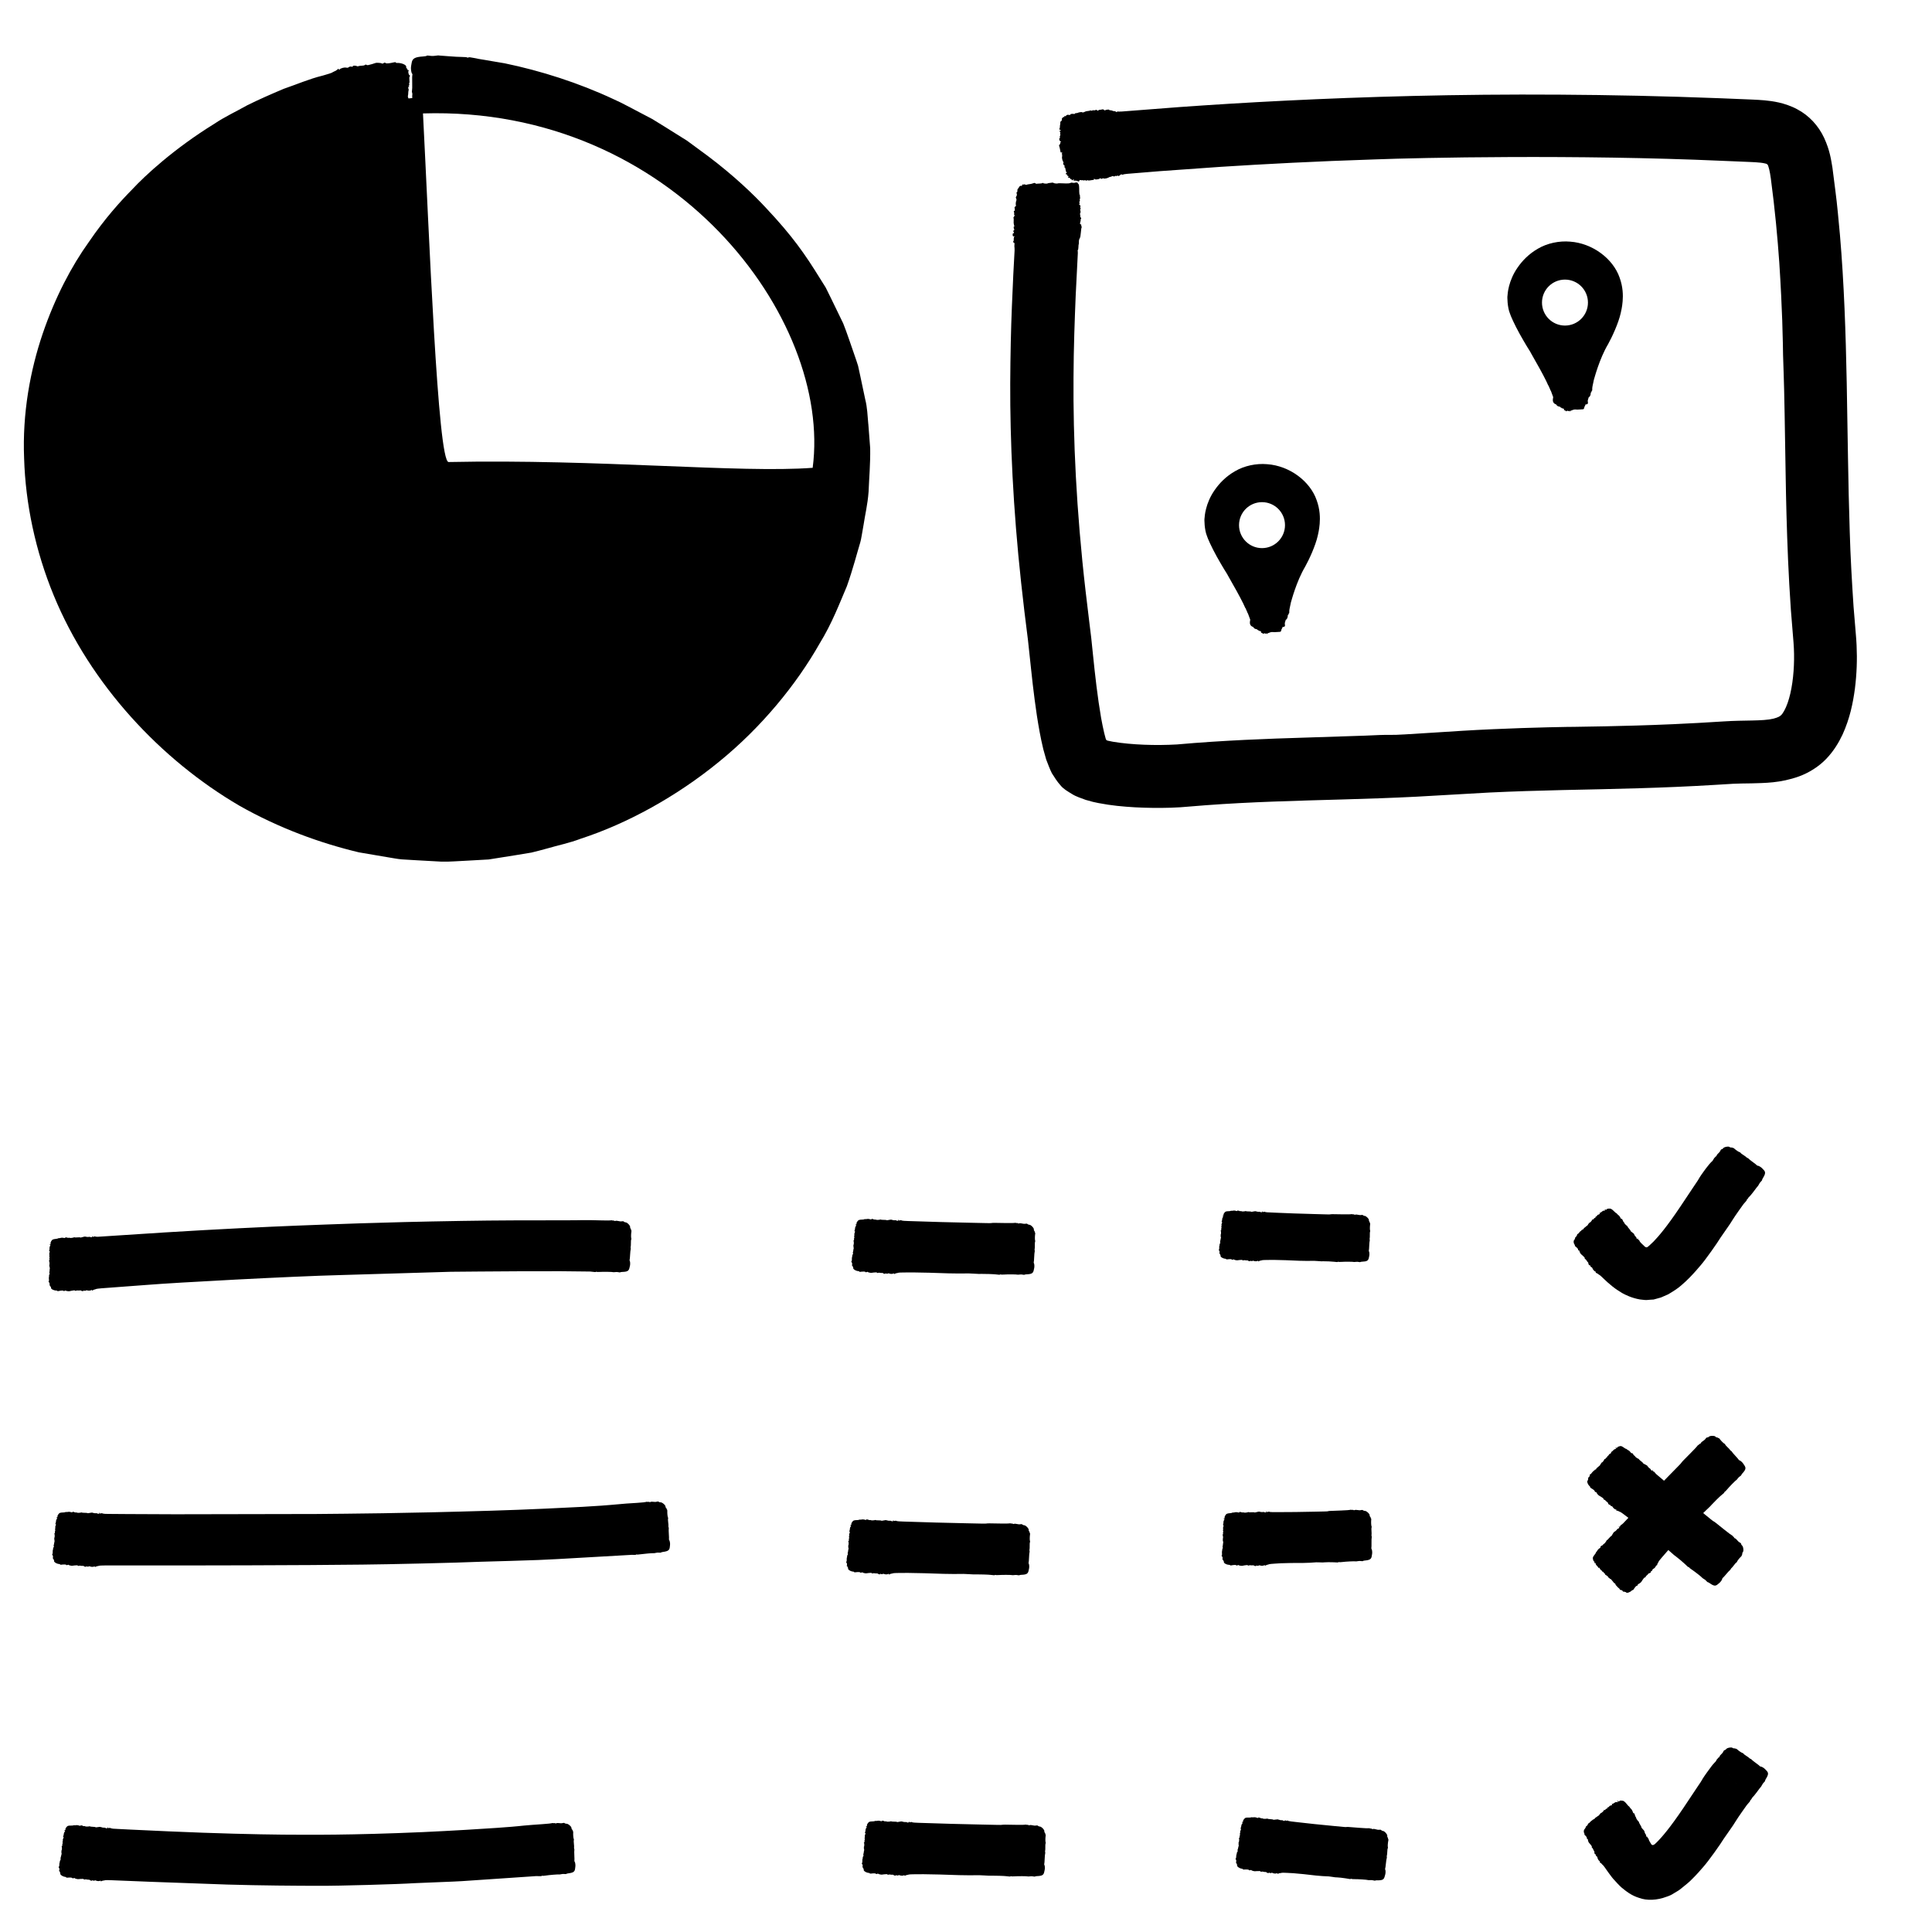 <?xml version="1.0" encoding="UTF-8"?>
<svg id="Layer_1" data-name="Layer 1" xmlns="http://www.w3.org/2000/svg" viewBox="0 0 200 200">
  <defs>
    <style>
      .cls-1 {
        stroke-width: 0px;
        fill: currentColor;
      }
    </style>
  </defs>
  <path class="cls-1" d="m89.886,43.901c-.079-.848-.1-1.718-.319-2.564-.178-.841-.345-1.633-.503-2.381-.081-.374-.16-.736-.237-1.088-.101-.345-.224-.671-.33-.992-.448-1.277-.817-2.418-1.214-3.41-.466-.96-.88-1.811-1.257-2.588-.191-.388-.374-.757-.549-1.112-.209-.333-.41-.653-.605-.964-1.544-2.496-2.836-4.365-5.562-7.262-1.262-1.368-3.339-3.366-6.057-5.408-.684-.503-1.396-1.027-2.13-1.567-.77-.482-1.562-.978-2.371-1.485-.406-.25-.817-.503-1.231-.758-.43-.226-.864-.453-1.301-.683-.88-.445-1.745-.948-2.665-1.352-3.638-1.709-7.587-2.963-11.303-3.732-.941-.16-1.858-.315-2.744-.465l-.127-.029c-.064-.018-.125-.025-.176-.036-.587-.112-.653-.118-.732-.071-.043.025-.091.023-.106-.004-.015-.027-.252-.051-.524-.053-.62.007-2.3-.155-2.383-.149-.035-.018-.205-.008-.378.021-.191.032-.424.033-.59.003-.159-.029-.292-.029-.316 0-.022.028-.181.06-.355.071-.893.058-1.145.207-1.215.715-.014.078-.037.209-.051.291-.046.213.013.673.094.755.04.04.056.118.037.173-.02.054-.027.407-.016.783.011.376.002.74-.019.808-.022.069-.016.173.011.233.027.06.035.161.018.222-.011.041-.011.174-.003.333-.023.002-.043.002-.067.004-.108.008-.216.021-.324.03-.007-.015-.007-.024-.018-.044-.04-.071-.058-.176-.039-.234.018-.058.033-.18.032-.273-.001-.093.014-.213.034-.27.02-.056.016-.144-.01-.194-.059-.118-.057-.148.009-.155.029-.003.072-.031.096-.062.026-.033.015-.036-.025-.008-.082.057-.101-.045-.02-.105.031-.024.038-.088.014-.145-.024-.057-.02-.105.008-.108.028-.003.035-.143.015-.309s-.014-.321.014-.341c.065-.048.061-.128-.009-.16-.091-.041-.158-.362-.093-.45.047-.064.039-.08-.039-.072-.055.006-.087-.013-.07-.044.016-.031-.013-.087-.067-.129-.054-.041-.085-.111-.07-.158.064-.196-.485-.44-.927-.409-.084.006-.15-.017-.146-.05.004-.037-.068-.044-.186-.017-.5.115-.802.14-.876.072-.062-.058-.1-.056-.207.013-.09.057-.146.067-.179.03-.048-.052-.559-.098-.664-.043-.078.037-.624.193-.767.219-.063.012-.139-.004-.17-.035-.038-.038-.085-.032-.151.019-.056.043-.187.073-.313.072-.12-.001-.273.019-.34.045-.067.025-.14.031-.163.013-.1-.081-.46-.083-.443-.002.013.06-.013.071-.105.046-.131-.034-.252-.005-.353.083-.036.031-.132.04-.215.018-.185-.055-.591.064-.679.178-.051.064-.07.063-.087-.006-.019-.077-.039-.075-.139.014-.117.105-.19.148-.402.236-.064.027-.138.069-.165.094-.027.025-.406.148-.842.272l-.165.047c-1.317.317-2.682.91-3.995,1.357-1.292.545-2.561,1.1-3.762,1.696-1.169.658-2.356,1.205-3.388,1.903-4.239,2.614-7.226,5.406-8.516,6.793-1.186,1.203-2.831,2.998-4.521,5.484-1.748,2.438-3.458,5.647-4.757,9.45-1.289,3.796-2.124,8.252-1.929,12.94.142,4.681,1.166,9.564,3.062,14.167,3.802,9.245,11.111,17.036,19.216,21.773,4.096,2.324,8.357,3.874,12.38,4.833,1.021.174,2.018.343,2.99.509.487.072.964.179,1.441.218.478.029.95.057,1.415.085.929.052,1.83.102,2.7.15.869.025,1.704-.065,2.508-.092.706-.04,1.506-.084,2.388-.134.87-.138,1.821-.29,2.84-.452.509-.084,1.036-.171,1.578-.261.535-.12,1.076-.28,1.635-.426,1.108-.326,2.308-.563,3.481-1.013,4.786-1.558,9.89-4.354,14.289-7.952,4.418-3.584,8.041-8.035,10.43-12.255,1.276-2.069,2.066-4.166,2.819-5.929.641-1.81,1.036-3.386,1.387-4.537.097-.307.183-.964.349-1.864.129-.906.416-2.051.512-3.394.051-1.347.191-2.867.165-4.487-.063-.813-.127-1.649-.192-2.499Zm-5.757,4.526c-7.544.568-22.095-.921-37.689-.598-1.132.023-2.026-24.041-2.653-36.087,25.931-.792,42.372,21.266,40.341,36.686Z"/>
  <path class="cls-1" d="m5.057,132.624c.017-.013.02-.115.006-.226-.014-.111-.01-.204.008-.205.018-.001.02-.034.004-.072-.016-.038-.012-.081.008-.096.052-.038.04-.107-.013-.07-.026.018-.033.016-.017-.006.015-.02.043-.037.062-.039.043-.003.044-.024.005-.103-.017-.034-.02-.092-.007-.129.013-.037.022-.117.022-.179-.001-.062.009-.143.021-.181.013-.038.001-.108-.026-.156-.035-.063-.037-.088-.008-.09.028-.002.026-.018-.007-.052-.032-.033-.036-.057-.011-.076.053-.039.015-.42-.044-.439-.028-.009-.022-.018.016-.023.05-.007.059-.034.04-.128-.013-.065-.009-.141.01-.168.023-.034.019-.064-.014-.098-.035-.035-.037-.057-.009-.077.023-.017.026-.072.006-.136-.02-.064-.017-.13.007-.164.022-.032.028-.057.013-.055s-.009-.024.014-.057c.033-.047.029-.062-.022-.077-.047-.014-.054-.032-.027-.07.02-.028.034-.129.032-.224-.002-.095.012-.186.033-.202.02-.015.046-.071.058-.122.019-.088.017-.09-.041-.034-.058.057-.06.055-.024-.028.021-.049.057-.079.079-.067.027.014.03-.005.01-.054-.021-.05-.006-.118.044-.204.121-.206.169-.231.522-.271.107-.012.193-.033.192-.047-.001-.014.044-.024.1-.023.056.001.147-.014.201-.035.06-.022.165-.023.268-0.0.151.032.172.03.188-.025.013-.044.03-.051.062-.024.024.021.066.026.093.013.027-.013.051-.007.053.014.002.021.062.028.133.017.072-.011.141-.007.153.01.022.029.371-.022.426-.063.014-.01.034-.007.045.009.011.015.147.016.302.002.155-.014.283-.013.284.003.002.029.084.013.36-.066.091-.026.166-.032.179-.013.013.017.037.021.053.009.016-.012.041-.008.053.009.013.017.107.021.209.008.102-.013.187-.009.188.009.003.043.179.029.202-.016.01-.02-.003-.042-.03-.051-.038-.012-.039-.017-.001-.022.026-.004.058.016.072.045.019.04.046.042.115.009.049-.023.106-.034.126-.024.044.023.107.035.274.037,1.272-.083,3.34-.217,6.866-.446,5.577-.346,10.599-.583,13.765-.709,3.322-.121,8.242-.345,17.072-.488,3.536-.062,7.58-.064,8.991-.061,1.408-.003,2.6-.006,2.734-.006.066-.001.281-.005.607-.011.277-0.0.637-.001,1.016-.001.108.003.621.014,1.14.026.518.014.951.012.962-.004.01-.016.056-.016.101.002.045.017.104.024.13.015.026-.009.071.004.1.028.034.028.074.032.114.01.054-.029.225-.013.486.047.042.01.135.006.204-.007.097-.018.142-.008.192.043.036.037.116.067.179.068.171.002.515.376.464.504-.012.029.012.096.052.149.04.052.062.112.05.133-.013.02-.006.037.015.038.025 0.0.03.057.013.158-.039.233-.045.593-.01.669.017.04.015.086-.007.112-.02.024-.035.186-.032.359.003.173-.007.349-.022.389-.015.04-.015.107-.001.148.015.041.012.111-.005.156-.018.045-.042.287-.055.538-.013.251-.035.486-.05.521-.015.035-.008.088.014.116.046.057.058.365.019.506-.012.051-.032.138-.045.193-.066.336-.22.428-.744.442-.102.003-.195.02-.209.038-.014.019-.092.015-.184-.008-.097-.025-.233-.03-.345-.013-.102.015-.201.018-.221.005-.049-.03-1.034-.046-1.396-.022-.159.01-.297.005-.308-.012-.01-.017-.038-.016-.062.002-.044.034-.082.032-.43-.012-.031-.003-.066-.007-.106-.012l-.067-.006c-.18-.002-.366-.005-.557-.007-.765-.008-1.607-.017-2.432-.026-1.652.001-3.232.001-3.986.002-1.612.01-1.79.012-4.502.029-1.371.012-2.694.024-2.951.026-1.926.057-9.05.27-11.333.338-5.182.131-17.287.787-20.023,1.013-.661.049-2.826.211-4.808.359-.274.023-.513.053-.531.066-.019.013-.067.031-.108.04-.135.03-.183.048-.263.101-.068.045-.08.043-.084-.009-.004-.047-.015-.051-.051-.016-.064.062-.317.086-.421.04-.047-.021-.105-.024-.129-.006-.067.05-.141.059-.217.026-.053-.023-.069-.018-.066.022.004.055-.21.024-.264-.037-.012-.014-.057-.016-.099-.005-.042.012-.134.013-.206.003-.076-.011-.156-.001-.192.023-.042.028-.071.029-.092 0-.016-.023-.062-.039-.1-.037-.088.006-.424.066-.473.085-.066.025-.369-.014-.397-.052-.019-.026-.053-.021-.109.015-.066.043-.089.043-.125.003-.043-.048-.226-.039-.529.024-.071.015-.115.009-.112-.016.002-.022-.037-.039-.088-.037-.267.009-.603-.166-.565-.295.009-.031-.011-.078-.044-.107-.034-.029-.052-.067-.042-.087.01-.02-.01-.033-.044-.031-.048.004-.054-.007-.025-.048.04-.057-.005-.272-.063-.301-.044-.023-.048-.076-.007-.106Z"/>
  <path class="cls-1" d="m88.162,130.549c.018-.011.029-.113.025-.225-.005-.112.006-.204.025-.204.018,0,.023-.032.01-.071-.012-.039-.005-.082.016-.095.055-.034.048-.103-.007-.071-.027.016-.034.013-.016-.007.017-.018.046-.034.065-.034.043,0,.046-.02.014-.102-.014-.035-.012-.094.004-.129.016-.036.032-.115.036-.176.004-.062.02-.141.036-.179.016-.037.01-.108-.013-.158-.03-.066-.03-.09-0-.09.028,0,.027-.016-.003-.052-.029-.036-.031-.06-.005-.076.056-.035.05-.417-.007-.441-.028-.011-.02-.02.018-.021.05-.003.061-.029.05-.124-.008-.066.003-.141.024-.167.026-.032.025-.062-.006-.099-.031-.038-.032-.06-.002-.078.025-.015.032-.069.017-.135-.015-.065-.006-.131.021-.163.025-.03.032-.054.017-.054s-.007-.025.018-.055c.037-.045.034-.059-.015-.078-.045-.018-.051-.036-.021-.072.022-.026.045-.126.05-.221.006-.095.028-.184.049-.198.021-.014.052-.067.068-.117.027-.086.024-.088-.038-.037-.063.052-.064.05-.022-.029.025-.047.063-.074.084-.06.025.016.031-.003.014-.053-.017-.052.004-.118.061-.199.137-.196.187-.217.541-.228.107-.003.194-.018.194-.031,0-.014.046-.02.102-.015.056.006.147-.002.202-.018.061-.018.166-.009.267.021.147.044.169.043.189-.009.016-.043.034-.048.063-.019.022.023.064.032.092.021.028-.011.051-.003.051.019,0,.021.059.033.131.028.072-.006.14.004.151.022.019.031.37.008.428-.028.014-.009.035-.004.044.012.01.015.144.027.299.027.155-.001.282.01.282.026,0,.029.083.02.362-.037.092-.019.167-.019.179 0.0.011.018.035.024.052.013.017-.011.041-.005.052.013.011.018.104.029.207.024.102-.005.186.005.186.023,0,.043.176.042.202-.001.012-.019 0-.043-.026-.053-.037-.015-.037-.02.001-.022.027-.002.057.021.068.05.016.041.043.045.113.018.05-.019.108-.026.127-.014.042.026.103.043.269.058.155.015.643.029,1.329.049,1.016.032,1.931.06,2.511.078.611.014,1.507.036,3.11.074.643.014,1.379.029,1.637.035.257.007.481.004.498-.007.01-.011.181-.019.318-.018l1.134.018c.516.008.947.002.957-.014.01-.016.055-.016.101.001.045.017.103.023.13.014.026-.009.071.003.1.027.034.028.074.031.114.009.053-.03.224-.015.484.042.042.009.134.005.203-.009.096-.019.142-.01.192.041.037.037.116.066.179.066.17,0,.518.37.469.499-.011.029.013.096.054.148.04.052.064.112.051.132-.013.021-.006.037.016.037.025,0,.03.057.015.158-.036.234-.036.593-.001.669.018.039.016.086-.006.112-.02.024-.032.187-.027.359.005.173-.003.349-.017.39-.014.041-.014.108.002.148.015.041.014.11-.003.156-.017.045-.038.287-.048.538-.009.251-.028.486-.043.522-.014.036-.007.088.016.116.047.056.063.364.027.505-.011.051-.03.138-.042.193-.062.337-.215.43-.742.45-.102.004-.196.022-.21.04-.014.019-.092.016-.186-.006-.098-.024-.235-.027-.347-.009-.102.016-.202.02-.223.007-.049-.03-1.041-.035-1.404-.007-.16.012-.299.008-.31-.009-.011-.017-.039-.016-.062.003-.044.035-.082.034-.433-.01-.082-.015-.411-.031-.718-.041-.307-.005-.593-.01-.733-.012-.296.008-.331.007-.827-.024-.257-.012-.495-.023-.542-.026-.353.015-1.664.011-2.083-.007-.952-.041-3.177-.099-3.681-.096-.133.001-.571.003-.971.006-.275.002-.517.014-.537.025-.02.011-.07.026-.111.031-.137.019-.187.034-.271.081-.071.04-.083.037-.083-.016,0-.048-.011-.052-.05-.02-.069.057-.324.062-.425.008-.046-.025-.104-.032-.129-.016-.071.045-.146.048-.219.009-.051-.028-.067-.024-.067.017,0,.055-.212.007-.262-.059-.011-.015-.056-.021-.098-.013-.043.008-.136.002-.207-.014-.075-.017-.156-.014-.194.007-.045.025-.073.023-.092-.007-.015-.024-.059-.044-.097-.045-.088-.001-.43.032-.48.047-.068.02-.368-.044-.393-.084-.017-.027-.051-.025-.11.006-.07.038-.092.036-.125-.007-.039-.051-.223-.057-.531-.019-.073.009-.116-.001-.111-.025.004-.022-.034-.042-.085-.044-.267-.012-.589-.214-.541-.339.012-.03-.004-.079-.035-.11-.031-.031-.047-.071-.035-.09.012-.019-.007-.034-.041-.034-.048,0-.053-.011-.021-.05.044-.054.018-.271-.037-.305-.042-.026-.042-.08.002-.107Z"/>
  <path class="cls-1" d="m126.191,129.347c.017-.01.027-.104.023-.207s.006-.188.023-.188c.017,0,.021-.03.01-.066-.011-.036-.005-.076.015-.088.051-.031.045-.095-.007-.066-.025.015-.032.012-.015-.006.015-.017.043-.031.06-.031.04,0,.042-.018.013-.094-.013-.033-.011-.087.003-.119.014-.033.03-.106.034-.163.004-.057.019-.131.033-.165.014-.034.009-.099-.012-.145-.028-.061-.028-.083-0-.083.026,0,.025-.015-.002-.048-.027-.033-.029-.055-.004-.071.052-.032.046-.385-.007-.407-.025-.01-.019-.018.017-.02.046-.003.056-.027.046-.114-.007-.061.003-.131.022-.154.024-.03.023-.058-.005-.091-.029-.035-.03-.055-.002-.072.023-.014.029-.064.016-.124-.013-.06-.006-.121.019-.151.023-.027.03-.05.016-.05-.014,0-.006-.023.017-.051.034-.041.031-.055-.014-.072-.042-.016-.047-.033-.019-.066.02-.024.041-.116.046-.204.005-.088.025-.17.045-.183.019-.013.048-.061.062-.108.025-.08.022-.082-.035-.034-.058.048-.059.046-.02-.027.023-.043.058-.068.078-.055.023.015.028-.003.013-.049-.015-.048.004-.109.056-.184.127-.181.173-.2.499-.21.099-.003.179-.016.179-.029,0-.013.043-.019.094-.013.051.005.136-.002.187-.017.057-.016.153-.009.246.02.136.041.155.04.174-.009.015-.04.031-.045.058-.018.02.021.059.029.085.019.026-.01.047-.003.047.017,0,.019.054.031.121.025.066-.005.129.004.14.021.018.028.342.007.395-.026.013-.009.032-.003.041.011.009.014.133.025.276.025.143-.001.26.01.26.024,0,.026.076.019.334-.034.085-.018.154-.017.165 0.0.01.016.032.022.048.012.016-.01.038-.004.048.012.01.017.096.026.191.022.094-.005.172.005.172.022,0,.039.162.039.187-.001.011-.017 0-.039-.024-.049-.034-.014-.034-.018.001-.02.024-.002.052.019.063.046.015.038.039.042.105.017.047-.018.099-.024.117-.013.084.048.178.061,1.223.099.73.029,1.388.056,1.806.072.442.013,1.085.033,2.237.068.462.013.992.027,1.177.032.185.007.346.003.358-.007.01-.01.125-.017.234-.016l1.047.016c.476.008.874.002.883-.013.009-.015.051-.015.093.001.042.015.095.021.12.013.024-.009.066.003.092.025.031.026.068.029.105.009.049-.027.207-.014.447.039.039.008.124.005.187-.008.088-.018.131-.009.177.037.034.034.107.061.165.061.157,0,.478.342.433.46-.01.027.012.089.05.137.037.048.059.103.047.122-.012.019-.005.035.015.035.023,0,.028.053.014.146-.033.216-.033.547-.001.618.017.036.014.079-.005.103-.018.023-.03.172-.025.332.005.16-.002.322-.015.359-.013.037-.012.099.001.137.014.038.013.102-.003.144-.016.041-.035.265-.044.497-.008.231-.026.448-.039.481-.013.033-.006.082.015.107.043.052.058.336.025.466-.01.047-.028.127-.039.178-.057.311-.199.397-.684.415-.094.004-.181.02-.193.037-.013.018-.085.015-.171-.006-.09-.022-.217-.025-.32-.009-.094.015-.186.018-.205.007-.046-.028-.96-.032-1.295-.007-.147.011-.276.007-.286-.008-.01-.016-.036-.015-.058.003-.041.032-.076.031-.399-.009-.21-.028-.892-.057-1.078-.049-.213.008-.238.007-.595-.022-.187-.011-.356-.022-.39-.024-.254.014-1.197.01-1.498-.006-.685-.038-2.286-.091-2.648-.089-.099.001-.423.003-.72.005-.254.002-.477.013-.495.023-.018.01-.064.024-.103.029-.127.018-.172.031-.25.074-.066.037-.077.034-.077-.014,0-.044-.01-.048-.046-.018-.064.053-.299.057-.392.007-.042-.023-.096-.029-.119-.015-.066.041-.135.044-.202.008-.047-.025-.062-.022-.062.016,0,.051-.196.007-.241-.054-.01-.014-.051-.019-.091-.012-.039.008-.125.002-.191-.013-.069-.016-.144-.013-.179.007-.041.023-.068.021-.085-.006-.014-.022-.054-.041-.09-.041-.081-.001-.396.029-.442.043-.063.018-.34-.041-.362-.078-.015-.025-.047-.023-.101.006-.064.035-.085.033-.115-.006-.036-.047-.206-.053-.49-.017-.067.009-.107-.001-.102-.023.004-.02-.031-.039-.078-.041-.247-.011-.543-.198-.499-.313.011-.028-.004-.073-.032-.102-.029-.029-.043-.066-.032-.083.011-.017-.006-.032-.038-.032-.045,0-.049-.011-.019-.046.041-.049.016-.25-.034-.281-.039-.024-.038-.074.001-.098Z"/>
  <path class="cls-1" d="m163.335,127.739c.017.001.089-.071.158-.16.069-.089.134-.153.146-.143.011.01.035-.012.052-.049.018-.037.049-.066.071-.064.058.006.098-.051.041-.059-.028-.004-.031-.01-.006-.015.023-.004.052.001.064.012.028.025.043.012.076-.07.014-.035.053-.078.087-.096.034-.018.097-.067.141-.111.043-.044.108-.094.143-.112.036-.018.079-.074.095-.127.021-.069.037-.088.059-.068.021.019.031.007.032-.041.001-.047.016-.066.047-.061.066.012.316-.277.284-.337-.015-.029-.004-.03.029-.003.043.034.07.023.124-.056.037-.055.097-.103.131-.106.044-.004.063-.027.061-.078-.002-.052.011-.069.05-.06.032.008.074-.027.105-.087.031-.06.082-.102.128-.104.042-.002.066-.014.052-.026-.014-.012.01-.024.054-.026.064-.003.072-.016.039-.07-.03-.051-.023-.069.029-.07.038-.001.127-.055.197-.12.07-.065.152-.111.183-.102.031.009.097-.002.144-.026.082-.04.084-.043-.009-.06-.098-.019-.098-.021-.002-.041.059-.011.111.002.119.03.011.033.028.024.049-.026.021-.051.085-.082.191-.091.251-.023.333.018.626.313.086.088.165.152.175.143.01-.009.051.025.09.076.04.052.117.124.167.156.057.038.126.128.175.23.072.148.088.165.142.147.044-.015.061-.004.059.038-.002.032.019.07.046.085.027.015.036.038.02.052-.016.014.014.068.067.12.053.052.091.112.085.132-.008.038.239.288.301.306.016.005.025.023.019.041-.005.017.072.125.172.24.098.111.167.206.156.217-.022.019.036.072.252.23.07.049.115.097.108.119-.006.019.003.039.022.043.018.004.028.024.022.043-.007.02.042.088.107.152.065.064.108.126.094.136-.031.029.072.134.119.12.02-.006.031-.029.023-.052-.011-.033-.007-.036.016-.015.017.014.018.048.004.076-.02.038-.007.057.053.08.043.017.081.047.083.066.006.045.03.094.111.188,0,0,.191.215.358.351.092.083.07.072.091.091.014.016.032.031.054.046.204.032.08.194.859-.56.549-.568,1.382-1.541,2.766-3.605.576-.863,1.234-1.85,1.464-2.195.236-.342.437-.648.445-.678-.003-.014.16-.271.27-.43.033-.047.129-.18.255-.358.15-.201.26-.373.591-.768.072-.089.283-.306.415-.409.021-.018-.018.015-.024.021l-.02.019-.001.001-.001.001c2.292,2.449.634.678,1.145,1.224l-.002-.002-.014-.016-.029-.032-.058-.062c-.078-.082-.158-.159-.241-.231-.092-.082-.126-.097-.355-.311-.183-.16-.363-.319-.541-.475l-0.0 0s-.003.005.011-.013l.053-.073c.07-.098.13-.196.123-.199-.008-.017.014-.048.051-.07.037-.022.073-.066.079-.091.006-.025.04-.053.076-.062.041-.01.065-.04.068-.082.003-.057.107-.181.296-.36.031-.029.077-.105.103-.168.036-.088.069-.119.138-.133.05-.01.118-.059.153-.11.093-.139.592-.219.672-.108.018.026.087.043.153.038.066-.005.128.009.138.031.01.022.028.025.04.008.014-.02.064.007.14.075.175.159.474.358.557.371.043.007.08.035.09.067.009.03.137.13.284.221.147.092.289.195.315.229.026.034.082.071.124.081.043.01.1.05.128.089.028.039.218.191.422.338.204.147.389.293.411.325.022.032.07.055.105.051.073-.008.339.149.436.257.036.038.098.102.137.143.245.239.237.42-.045.877-.056.09-.096.18-.088.202.008.023-.04.088-.113.156-.076.071-.158.185-.213.296-.049.099-.107.19-.13.201-.03.017-.182.226-.426.55l-.248.313c-.045.077-.441.462-.467.473l.032-.028.016-.014.004-.004.002-.002.001-.001 0-0c1.274,1.361-1.735-1.855-1.424-1.522l.034.038c.09.1.184.193.28.279.362.317.711.621,1.042.911.302.252.175.14.206.164l.004-.003-.022.038c-.037.067-.119.176-.136.17-.019-.003-.032.017-.028.044.007.051-.008.067-.231.314-.019.022-.041.047-.066.075l-.038.045-.093.128c-.127.179-.267.374-.403.565-.28.399-.522.755-.629.931-.244.395-.272.438-.737,1.102-.24.346-.467.672-.511.736-.293.497-1.577,2.328-2.09,2.905-.276.327-.651.765-1.129,1.252-.248.245-.496.497-.817.763-.399.366-.918.676-1.387.958-.253.111-.504.22-.751.328-.257.071-.51.142-.755.21-.255.008-.501.037-.739.054-.238.002-.466-.043-.683-.061-.862-.15-1.497-.475-1.83-.657-.174-.107-.598-.357-1.01-.686-.156-.131-.326-.275-.502-.423l-.323-.301c-.253-.233-.437-.422-.467-.432-.024-.008-.075-.04-.113-.071-.127-.102-.172-.132-.27-.169-.082-.032-.09-.043-.051-.079.035-.032.03-.044-.023-.054-.092-.017-.292-.226-.32-.341-.014-.053-.049-.104-.079-.114-.084-.027-.138-.085-.16-.169-.015-.059-.029-.069-.06-.043-.043.035-.154-.164-.135-.244.004-.019-.021-.057-.056-.084-.035-.028-.092-.103-.127-.169-.037-.069-.093-.13-.135-.145-.047-.017-.064-.039-.053-.072.009-.026-.004-.072-.028-.101-.055-.065-.3-.299-.34-.321-.056-.034-.192-.284-.177-.328.01-.03-.013-.052-.072-.072-.071-.023-.081-.035-.069-.086.016-.056-.091-.185-.293-.342-.046-.032-.062-.062-.042-.077.018-.013.011-.048-.014-.077-.143-.169-.146-.428-.046-.51.026-.018.05-.061.055-.099.005-.038.023-.075.041-.085.018-.009.019-.029.001-.045-.025-.023-.02-.034.022-.048.057-.02.184-.199.175-.253-.007-.042.027-.083.069-.082Z"/>
  <path class="cls-1" d="m5.429,160.866c.018-.011.03-.113.026-.225s.007-.204.026-.204.023-.032.011-.071c-.012-.039-.005-.082.016-.095.056-.034.049-.103-.007-.071-.028.016-.034.013-.016-.007.017-.018.047-.034.065-.033.043 0.0.046-.02.014-.102-.014-.035-.012-.094.004-.129.016-.036.033-.115.037-.176.005-.062.021-.141.037-.179.016-.037.01-.108-.012-.158-.03-.066-.03-.091 0-.09.028 0.0.027-.016-.002-.052-.029-.036-.031-.06-.005-.076.056-.035.052-.417-.006-.441-.028-.011-.02-.02.018-.021.05-.003.061-.029.051-.124-.007-.066.004-.141.025-.167.026-.032.025-.062-.005-.099-.031-.038-.032-.06-.002-.078.025-.015.032-.069.018-.135s-.006-.131.022-.163c.025-.03.033-.054.018-.054-.015-0-.007-.025.018-.055.037-.044.034-.059-.015-.078-.045-.018-.05-.036-.021-.072.022-.026.045-.126.051-.221.006-.095.028-.184.05-.198.021-.014.052-.066.068-.117.027-.086.024-.088-.038-.037-.063.052-.064.05-.022-.03.025-.047.063-.074.085-.06.025.016.031-.003.015-.053-.016-.052.004-.118.061-.199.138-.195.188-.216.541-.226.107-.003.194-.017.194-.031 0-.014.046-.02.102-.014.056.006.147-.002.202-.017.061-.017.165-.009.266.022.147.045.168.044.188-.009.016-.043.034-.048.063-.019.022.023.063.032.091.021.028-.011.051-.003.051.019-0.0.021.059.034.131.028.072-.005.14.005.151.023.019.031.37.009.428-.027.014-.009.035-.004.044.012.01.015.144.028.299.028.155-0.0.282.011.281.027-0.0.029.082.02.362-.036.092-.019.167-.018.179.001.011.018.035.024.052.013.017-.011.041-.005.052.013.011.018.104.029.206.024.102-.005.186.006.186.024-0.0.043.175.043.202-0.0.012-.019 0-.043-.026-.053-.037-.015-.037-.02.001-.022.026-.002.057.021.068.05.016.041.043.045.113.018.05-.019.108-.025.126-.014.042.026.103.043.269.058.1.004-.116.007.562.012.5.004,1.071.008,1.724.013,1.307.006,2.943.013,5.006.022,5.923-.011,11.251-.021,14.61-.028,3.52-.035,8.742-.057,18.072-.339,3.738-.109,7.993-.322,9.476-.401,1.482-.083,2.77-.178,2.866-.194.12-.01.854-.074,1.692-.147.106-.007.609-.039,1.117-.072.509-.029.928-.081.936-.098.009-.017.052-.021.098-.009.046.012.103.013.128.001.024-.012.07-.004.1.017.036.025.076.024.112-.002.049-.035.217-.037.477-.005.042.005.131-.008.197-.029.092-.028.137-.023.192.022.039.033.121.054.181.048.166-.016.546.318.512.451-.008.03.023.094.069.142.045.048.075.105.065.127-.01.022-.001.038.02.036.024-.002.036.054.032.156-.01.236.029.593.072.666.022.037.025.084.006.112-.017.026-.012.189.012.36.024.172.035.347.026.389-.01.042-.002.108.018.147.02.039.026.108.014.155-.012.046-.007.289.011.54.018.25.024.486.013.523-.01.037.003.088.029.114.053.051.103.356.081.5-.006.052-.016.141-.022.196-.026.341-.173.449-.706.522-.104.014-.198.041-.209.061-.012.02-.092.026-.19.013-.102-.014-.242-.003-.354.026-.103.027-.204.04-.226.03-.054-.022-1.062.068-1.426.121-.161.025-.302.032-.314.016-.012-.016-.04-.013-.063.008-.042.038-.081.041-.439.025-1.905.109-6.334.362-7.721.441-1.736.085-1.941.106-4.851.188-1.475.042-2.9.082-3.176.09-2.068.097-9.737.276-12.184.293-5.567.073-18.564.096-21.504.084-.709.001-3.033.003-5.159.004-.276.002-.518.013-.538.025-.02.011-.07.026-.112.031-.138.019-.187.034-.271.08-.072.039-.084.037-.084-.016 0-.048-.011-.052-.05-.02-.069.057-.324.061-.425.006-.046-.025-.104-.032-.129-.016-.072.044-.147.047-.219.008-.051-.028-.068-.024-.068.017-0.0.055-.212.007-.262-.059-.011-.015-.056-.021-.098-.013-.043.008-.136.002-.207-.015-.075-.017-.157-.014-.194.007-.045.025-.073.023-.092-.007-.015-.024-.059-.044-.097-.045-.088-.001-.43.03-.48.045-.068.02-.368-.045-.393-.085-.017-.027-.051-.025-.11.006-.07.037-.093.036-.125-.007-.039-.051-.223-.058-.531-.02-.073.009-.116-.001-.111-.026.004-.022-.034-.042-.085-.044-.268-.013-.588-.216-.54-.341.012-.03-.004-.079-.035-.11-.031-.032-.046-.071-.035-.09.012-.019-.007-.034-.041-.034-.048-0-.053-.012-.02-.05.045-.053.019-.271-.036-.305-.042-.026-.041-.08.002-.107Z"/>
  <path class="cls-1" d="m87.627,161.656c.018-.011.029-.113.025-.225s.006-.204.025-.204.023-.032.01-.071c-.012-.039-.005-.082.016-.095.055-.034.048-.103-.007-.071-.027.016-.034.013-.016-.007.017-.018.046-.034.065-.034.043,0,.046-.02.014-.102-.014-.035-.012-.094.004-.129.016-.036.032-.115.036-.176.004-.062.02-.141.036-.179.016-.037.01-.108-.013-.158-.03-.066-.03-.09-0-.09.028,0,.027-.016-.003-.052-.029-.036-.031-.06-.005-.076.056-.035.05-.417-.007-.441-.028-.011-.02-.02.018-.021.05-.003.061-.029.05-.124-.008-.066.003-.141.024-.167.026-.032.025-.062-.006-.099-.031-.038-.032-.06-.002-.078.025-.015.032-.069.017-.135-.014-.065-.006-.131.021-.163.025-.03.032-.054.017-.054s-.007-.025.018-.055c.037-.045.034-.06-.015-.078-.045-.018-.051-.036-.021-.072.022-.026.045-.126.05-.221.006-.095.028-.184.049-.198.021-.014.052-.067.068-.117.027-.086.024-.088-.038-.037-.063.052-.064.05-.022-.029.025-.047.063-.074.084-.06.025.016.031-.003.014-.053-.016-.052.004-.118.061-.199.137-.196.187-.217.541-.228.107-.003.195-.018.195-.031,0-.014.046-.02.102-.015.056.006.147-.002.202-.018.061-.017.166-.009.267.021.147.044.169.043.189-.009.016-.043.034-.048.063-.019.022.023.063.032.092.021.028-.011.051-.003.051.019,0,.021.059.033.131.028.072-.006.14.004.151.022.019.031.37.008.428-.028.014-.009.035-.004.044.012.01.015.144.028.299.027.155-.001.282.01.282.026,0,.029.083.02.362-.037.092-.019.167-.019.179 0.0.011.018.035.024.052.013.017-.011.041-.005.052.013.011.018.104.029.207.024.102-.005.186.005.186.023,0,.043.176.042.202-.001.012-.019 0-.043-.026-.053-.037-.015-.037-.02.001-.022.026-.002.057.021.068.05.016.041.043.045.113.018.05-.019.108-.026.127-.014.042.026.103.043.269.058.155.015.643.029,1.33.049,1.016.032,1.931.06,2.511.078.611.014,1.507.036,3.11.074.643.014,1.379.029,1.637.035.257.007.481.004.498-.007.01-.011.181-.019.318-.018l1.134.018c.516.008.947.002.957-.014.01-.016.055-.016.101.001.045.017.103.023.13.014.026-.009.071.003.1.027.034.028.074.031.114.009.053-.03.224-.015.484.042.042.009.134.005.203-.009.096-.019.142-.01.192.041.037.037.116.066.179.066.17,0,.518.37.469.499-.011.029.013.096.054.148.04.052.064.112.051.132-.013.021-.006.037.016.037.025,0,.03.057.015.158-.036.234-.036.593-.001.669.018.039.016.086-.006.112-.02.024-.032.187-.027.359.005.173-.003.349-.017.39-.014.041-.014.108.002.148.015.041.014.11-.003.156-.017.045-.038.287-.048.538-.009.251-.028.486-.043.522-.014.036-.007.088.016.116.047.056.063.364.027.505-.011.051-.03.138-.042.193-.062.337-.215.43-.742.45-.102.004-.196.022-.21.04-.014.019-.092.016-.186-.006-.098-.024-.235-.027-.347-.009-.102.016-.202.02-.223.007-.049-.03-1.041-.035-1.404-.007-.16.012-.299.008-.31-.009-.011-.017-.039-.016-.062.003-.044.035-.082.034-.433-.01-.082-.015-.411-.031-.718-.041-.307-.005-.593-.01-.733-.012-.296.008-.331.007-.827-.024-.257-.012-.495-.023-.542-.026-.353.015-1.664.011-2.083-.007-.952-.041-3.177-.099-3.681-.096-.133.001-.57.003-.971.006-.275.002-.517.014-.537.025-.02.011-.07.026-.111.031-.137.019-.187.034-.271.081-.071.04-.083.037-.083-.016,0-.048-.011-.052-.05-.02-.069.057-.324.062-.425.008-.046-.025-.104-.032-.129-.016-.071.045-.146.048-.219.009-.051-.028-.068-.024-.068.017,0,.055-.212.007-.262-.059-.011-.015-.056-.021-.098-.013-.043.008-.135.002-.207-.014-.075-.017-.156-.014-.194.007-.045.025-.073.023-.092-.007-.015-.024-.059-.044-.097-.045-.088-.001-.43.032-.48.047-.068.02-.368-.044-.393-.084-.017-.027-.051-.025-.11.006-.07.038-.092.036-.125-.007-.039-.051-.223-.057-.531-.019-.073.009-.116-.001-.111-.025.004-.022-.034-.042-.085-.044-.267-.012-.589-.214-.54-.339.012-.03-.004-.079-.035-.11-.031-.031-.047-.071-.035-.09.012-.019-.007-.034-.041-.034-.048,0-.053-.011-.021-.05.044-.054.018-.271-.037-.305-.042-.026-.042-.08.002-.107Z"/>
  <path class="cls-1" d="m126.487,160.995c.018-.012.023-.114.012-.226-.011-.112-.005-.204.013-.205.018-.001.021-.033.006-.072-.015-.039-.01-.082.011-.096.054-.037.043-.106-.011-.071-.027.017-.034.015-.016-.006.016-.019.044-.036.063-.037.043-.002.045-.022.008-.103-.016-.035-.017-.093-.003-.129.014-.037.026-.116.027-.178.001-.062.013-.142.026-.18.014-.038.004-.108-.022-.157-.034-.064-.035-.089-.005-.09.028-.002.027-.017-.006-.052-.031-.034-.034-.058-.009-.076.054-.038.027-.419-.032-.44-.028-.01-.021-.018.017-.022.05-.005.059-.033.043-.127-.011-.065-.005-.141.015-.168.024-.034.021-.064-.011-.098-.033-.036-.035-.058-.007-.078.024-.017.028-.071.01-.136-.018-.064-.013-.13.012-.164.023-.031.029-.056.014-.055-.015.001-.008-.024.015-.056.034-.046.03-.061-.019-.077-.046-.015-.053-.033-.025-.07.021-.027.038-.128.038-.223 0-.095.017-.186.038-.201.02-.015.048-.069.061-.121.022-.088.019-.09-.04-.035-.06.055-.061.053-.024-.028.022-.048.059-.077.081-.065.026.014.03-.004.011-.054-.019-.051-.003-.118.05-.202.126-.203.175-.226.528-.257.107-.009.193-.028.193-.042-.001-.014.045-.023.101-.02.056.003.147-.01.201-.029.06-.021.165-.018.267.007.149.036.171.034.188-.02.014-.044.031-.05.062-.022.023.021.065.028.093.016.027-.012.051-.006.052.016.001.021.061.03.132.02.072-.009.14-.003.152.014.021.03.37-.012.426-.051.014-.01.034-.006.045.01.01.015.146.02.3.01.155-.009.282-.005.283.01.002.028.084.016.36-.057.091-.024.166-.028.179-.009.012.017.036.022.053.01.017-.012.041-.007.053.01.012.017.106.023.208.012.102-.011.186-.005.187.013.002.043.178.033.202-.012.011-.019-.002-.043-.029-.052-.038-.013-.038-.018-0-.022.026-.003.058.017.071.046.018.04.045.043.114.012.049-.022.106-.031.126-.021.05.027.123.04.365.044.153-0.0.402-0.0.79-.001.648-.004,1.233-.007,1.604-.01.392-.007.963-.017,1.985-.035.41-.009.88-.019,1.045-.023.164-.002.307-.013.317-.025.009-.01.088-.022.184-.028.007-0.0.017-.001.027-.001.108-.004.618-.024,1.134-.044.516-.02.946-.05.955-.067.009-.017.054-.019.1-.005.046.014.104.017.13.006.025-.011.071-.001.101.021.035.026.076.027.114.003.052-.033.223-.027.486.015.043.007.134-.002.202-.02.095-.025.141-.017.194.03.039.034.12.059.182.056.17-.009.537.342.496.472-.01.03.018.095.062.145.043.05.07.108.058.129-.012.021-.004.038.018.037.025-.001.033.055.024.157-.023.235-.004.594.036.668.02.038.02.085 0.0.112-.019.026-.022.188-.008.36.014.173.017.348.005.39-.012.041-.008.108.01.148.017.04.02.109.005.156-.014.046-.023.289-.018.54.005.251-.002.487-.014.523-.012.036-.002.089.022.115.05.054.083.36.054.503-.008.051-.023.139-.032.195-.043.34-.191.441-.716.49-.102.01-.195.032-.207.052-.013.02-.091.021-.186.004-.099-.018-.236-.014-.347.01-.101.022-.201.031-.222.02-.051-.027-1.041.022-1.402.07-.159.021-.298.024-.31.008-.012-.016-.039-.014-.062.006-.042.037-.08.038-.433.014-.043-.002-.094-.003-.168-.006-.256-.011-.673-.008-.82.007-.188.019-.21.019-.528.005-.161-.007-.317-.01-.347-.007-.224.028-1.06.069-1.327.066-.609-.007-2.03.012-2.35.033l-.551.035-.105.007c-.275.017-.516.042-.535.054-.019.012-.068.029-.109.037-.136.027-.185.044-.266.095-.069.043-.081.042-.084-.011-.003-.047-.014-.051-.051-.017-.066.061-.32.079-.424.031-.047-.022-.105-.026-.13-.009-.069.048-.143.055-.218.021-.053-.025-.069-.02-.066.021.003.055-.211.019-.264-.044-.012-.014-.057-.018-.099-.007-.042.01-.135.009-.207-.003-.076-.013-.157-.005-.193.018-.043.027-.072.027-.092-.002-.016-.023-.061-.041-.1-.039-.088.004-.427.055-.476.073-.067.023-.37-.024-.397-.062-.018-.026-.052-.022-.109.012-.068.041-.09.041-.125-0-.042-.049-.226-.045-.531.011-.072.013-.116.006-.112-.019.003-.022-.036-.04-.087-.039-.268.002-.6-.182-.558-.309.01-.031-.008-.079-.041-.108-.033-.03-.051-.068-.04-.088.011-.02-.009-.034-.043-.032-.048.003-.053-.009-.023-.049.041-.056.003-.272-.054-.303-.044-.024-.046-.077-.004-.107Z"/>
  <path class="cls-1" d="m6.108,193.233c.019-.01.034-.111.034-.223,0-.112.015-.204.033-.203.018.001.024-.031.013-.071-.011-.04-.002-.082.02-.095.057-.032.053-.101-.004-.072-.028.015-.035.012-.016-.008.018-.018.048-.032.066-.031.043.002.047-.018.018-.102-.012-.036-.008-.094.009-.129.017-.035.037-.113.044-.174.007-.062.026-.14.043-.177.017-.036.014-.107-.006-.158-.027-.067-.026-.092.004-.09.028.001.028-.015-.001-.052-.028-.037-.028-.061-.002-.077.058-.032.067-.415.011-.441-.027-.012-.02-.021.019-.02.05-.001.062-.027.055-.122-.005-.066.009-.141.031-.166.028-.031.027-.061-.001-.099-.03-.039-.03-.061.001-.078.025-.014.034-.068.023-.134s-.001-.131.028-.162c.026-.029.035-.053.02-.053-.015-.001-.006-.025.021-.055.039-.043.036-.058-.012-.079-.045-.02-.049-.038-.018-.072.023-.025.05-.124.059-.219.01-.095.035-.183.057-.196.022-.013.055-.064.072-.114.03-.085.028-.087-.037-.039-.065.049-.066.047-.021-.03.027-.046.066-.071.087-.056.025.017.031-.001.017-.052-.014-.052.009-.118.069-.197.146-.19.196-.208.551-.204.107.001.195-.009.196-.023.001-.014.047-.018.102-.01.055.008.147.004.203-.009.062-.015.166-.002.266.033.145.051.167.051.189-.001.018-.042.036-.047.064-.016.021.023.062.034.091.025.029-.01.051-.001.05.021-.001.021.057.036.13.033.072-.002.14.01.15.029.018.031.37.024.429-.01.015-.009.035-.002.044.014.009.016.143.034.298.04.155.006.281.023.28.038-.001.029.082.024.363-.022.093-.015.168-.012.179.008.01.018.034.025.052.015.018-.01.042-.003.052.015.01.019.103.033.205.033.102-.001.186.013.185.031-.002.043.174.05.202.008.013-.018.002-.043-.023-.054-.037-.017-.036-.021.002-.022.027-.001.056.023.066.053.014.042.041.047.112.023.051-.017.109-.021.127-.008.041.028.101.047.266.07-.203-.001.851.052,1.858.101,1.051.049,2.367.11,4.025.186,4.76.21,9.023.312,11.711.336,2.82.017,6.996.063,14.484-.262,2.999-.134,6.428-.351,7.624-.434,1.196-.085,2.24-.169,2.316-.186.059-.006.24-.025.513-.053.236-.02.542-.046.864-.073.107-.008.613-.044,1.125-.081.512-.037.938-.081.947-.098.009-.017.053-.021.1-.008.046.013.104.014.13.002.025-.011.071-.003.101.018.036.025.076.025.113-.001.05-.034.221-.035.483-0.0.043.005.133-.007.2-.027.093-.028.139-.022.194.024.039.033.121.056.183.05.168-.015.547.324.511.456-.009.03.022.095.067.143.045.048.074.106.063.127-.011.022-.002.038.019.036.025-.002.035.054.03.156-.014.236.019.594.061.667.022.038.024.084.005.112-.018.026-.015.189.006.36.021.172.03.348.019.389-.011.042-.004.108.015.148.019.039.024.109.011.155-.013.046-.012.289.002.54.014.251.017.486.006.523-.011.037.001.089.027.114.052.052.097.357.073.501-.006.052-.018.14-.025.196-.031.341-.176.447-.702.513-.102.013-.195.039-.207.058-.012.02-.091.025-.187.01-.1-.015-.238-.006-.349.021-.101.025-.201.038-.223.027-.052-.025-1.047.057-1.408.117-.159.026-.299.034-.311.018s-.04-.012-.062.008c-.041.039-.08.041-.435.028-.031-.001-.067-.001-.107-.002l-.067 0c-.156.011-.318.022-.484.034-.665.045-1.397.095-2.113.144-1.436.097-2.808.19-3.464.235-1.401.095-1.563.123-3.917.212-1.195.049-2.347.097-2.57.106-1.672.11-7.896.287-9.885.274-2.261-.002-6.033-.027-9.53-.13-3.49-.126-6.713-.242-7.902-.285-.575-.023-2.457-.099-4.18-.168-.275-.01-.518-.009-.538.002-.02.01-.071.023-.113.027-.138.013-.188.026-.274.069-.073.036-.085.034-.083-.019.002-.048-.009-.052-.049-.022-.071.054-.326.048-.425-.011-.045-.027-.102-.036-.128-.022-.073.041-.148.041-.219-.001-.05-.03-.066-.027-.068.014-.002.055-.212-.002-.259-.07-.01-.016-.055-.023-.098-.017-.043.006-.135-.004-.206-.023-.074-.02-.155-.021-.194-.001-.046.023-.074.02-.091-.011-.014-.025-.057-.047-.095-.049-.088-.005-.43.013-.481.026-.069.017-.365-.06-.388-.101-.015-.028-.05-.027-.11.001-.071.035-.094.032-.125-.012-.037-.052-.22-.067-.529-.041-.073.006-.115-.006-.11-.03.005-.022-.032-.043-.083-.048-.266-.024-.578-.239-.525-.362.013-.03-.001-.079-.031-.111-.03-.033-.044-.073-.031-.092.013-.018-.006-.034-.04-.036-.048-.002-.052-.014-.018-.051.046-.052.029-.27-.024-.306-.041-.028-.038-.082.006-.106Z"/>
  <path class="cls-1" d="m89.246,192.846c.018-.011.029-.113.025-.225s.006-.204.025-.204.023-.032.01-.071c-.012-.039-.005-.082.016-.095.055-.034.048-.103-.007-.071-.027.016-.034.013-.016-.007.017-.018.046-.034.065-.034.043,0,.046-.02.014-.102-.014-.035-.012-.094.004-.129.016-.036.032-.115.036-.176.004-.062.02-.141.036-.179.016-.037.01-.108-.013-.158-.03-.066-.03-.09-0-.09.028,0,.027-.016-.003-.052-.029-.036-.031-.06-.005-.076.056-.035.05-.417-.007-.441-.028-.011-.02-.02.018-.021.05-.003.061-.029.05-.124-.008-.066.003-.141.024-.167.026-.032.025-.062-.006-.099-.031-.038-.032-.06-.002-.078.025-.015.032-.069.017-.135-.014-.065-.006-.131.021-.163.025-.03.032-.054.017-.054s-.007-.025.018-.055c.037-.045.034-.06-.015-.078-.045-.018-.051-.036-.021-.072.022-.026.045-.126.05-.221.006-.095.028-.184.049-.198.021-.014.052-.067.068-.117.027-.086.024-.088-.038-.037-.063.052-.064.05-.022-.029.025-.047.063-.074.084-.06.025.016.031-.003.014-.053-.016-.052.004-.118.061-.199.137-.196.187-.217.541-.228.107-.003.195-.018.195-.031,0-.014.046-.02.102-.015.056.006.147-.002.202-.018.061-.017.166-.009.267.021.147.044.169.043.189-.009.016-.043.034-.048.063-.019.022.023.063.032.092.021.028-.011.051-.003.051.019,0,.021.059.033.131.028.072-.006.14.004.151.022.019.031.37.008.428-.028.014-.009.035-.004.044.012.01.015.144.027.299.027.155-.001.282.01.282.026,0,.029.083.02.362-.037.092-.019.167-.019.179 0.0.011.018.035.024.052.013.017-.011.041-.005.052.013.011.018.104.029.207.024.102-.005.186.005.186.023,0,.043.176.042.202-.001.012-.019 0-.043-.026-.053-.037-.015-.037-.02.001-.022.026-.002.057.021.068.05.016.041.043.045.113.018.05-.019.108-.026.127-.014.042.026.103.043.269.058.155.015.643.029,1.33.049,1.016.032,1.931.06,2.511.078.611.014,1.507.036,3.11.074.643.014,1.379.029,1.637.035.257.007.481.004.498-.007.01-.011.181-.019.318-.018l1.134.018c.516.008.947.002.957-.014.01-.016.055-.016.101.001.045.017.103.023.13.014.026-.009.071.003.1.027.034.028.074.031.114.009.053-.03.224-.015.484.042.042.009.134.005.203-.009.096-.019.142-.01.192.041.037.037.116.066.179.066.17,0,.518.37.469.499-.011.029.013.096.054.148.04.052.064.112.051.132-.013.021-.006.037.016.037.025,0,.03.057.015.158-.036.234-.036.593-.001.669.018.039.016.086-.006.112-.02.025-.032.187-.027.359.005.173-.003.349-.017.39-.014.041-.014.108.002.148.015.041.014.11-.003.156-.017.045-.038.287-.048.538-.009.251-.028.486-.043.522-.014.036-.007.088.016.116.047.056.063.364.027.505-.011.051-.03.138-.042.193-.062.337-.215.43-.742.45-.102.004-.196.022-.21.04-.014.019-.092.016-.186-.006-.098-.024-.235-.027-.347-.009-.102.016-.202.02-.223.007-.049-.03-1.041-.035-1.404-.007-.16.012-.299.008-.31-.009-.011-.017-.039-.016-.062.003-.044.035-.082.034-.433-.01-.082-.015-.411-.031-.718-.041-.307-.005-.593-.01-.733-.012-.296.008-.331.007-.827-.024-.257-.012-.495-.023-.542-.026-.353.015-1.664.011-2.083-.007-.952-.041-3.177-.099-3.681-.096-.133.001-.57.003-.971.006-.275.002-.517.014-.537.025-.02.011-.07.026-.111.031-.137.019-.187.034-.271.081-.071.04-.083.037-.083-.016,0-.048-.011-.052-.05-.02-.069.057-.324.062-.425.008-.046-.025-.104-.032-.129-.016-.071.045-.146.048-.219.009-.051-.028-.068-.024-.068.017,0,.055-.212.007-.262-.059-.011-.015-.056-.021-.098-.013-.043.008-.135.002-.207-.014-.075-.017-.156-.014-.194.007-.045.025-.073.023-.092-.007-.015-.024-.059-.044-.097-.045-.088-.001-.43.032-.48.047-.068.02-.368-.044-.393-.084-.017-.027-.051-.025-.11.006-.07.038-.092.036-.125-.007-.039-.051-.223-.057-.531-.019-.073.009-.116-.001-.111-.025.004-.022-.034-.042-.085-.044-.267-.012-.589-.214-.54-.339.012-.03-.004-.079-.035-.11-.031-.031-.047-.071-.035-.09.012-.019-.007-.034-.041-.034-.048,0-.053-.011-.021-.05.044-.054.018-.271-.037-.305-.042-.026-.042-.08.002-.107Z"/>
  <path class="cls-1" d="m127.936,192.379c.019-.01.036-.111.039-.223s.019-.203.037-.202c.018.001.025-.031.015-.07-.01-.04-0-.082.022-.094.057-.031.055-.1-.003-.072-.028.014-.035.011-.016-.008.018-.017.048-.031.067-.03.043.003.047-.017.02-.101-.012-.036-.006-.094.012-.129.018-.035.039-.113.047-.174.008-.061.029-.14.047-.176.018-.036.016-.107-.003-.158-.026-.068-.024-.092.005-.09.028.002.028-.014 0-.052-.027-.037-.027-.062-0-.077.058-.031.075-.414.02-.44-.027-.013-.019-.021.02-.02.05 0.0.063-.026.058-.121-.004-.066.012-.141.034-.165.028-.03.028-.061.001-.099-.029-.04-.028-.062.002-.078.026-.014.036-.067.025-.134s.002-.131.031-.162c.026-.028.036-.052.021-.053-.015-.001-.005-.025.022-.054.039-.042.037-.057-.01-.079-.044-.02-.048-.039-.016-.073.024-.024.052-.123.064-.217.011-.094.039-.182.061-.195.022-.012.056-.063.075-.113.032-.085.029-.087-.036-.039-.066.048-.067.046-.02-.031.028-.045.067-.07.088-.055.024.017.031-.001.018-.052-.013-.053.011-.118.073-.195.149-.187.2-.205.554-.194.107.003.195-.006.196-.019.001-.014.047-.018.102-.008.055.009.147.007.203-.006.062-.014.166.001.265.038.144.053.166.054.189.002.019-.042.037-.046.064-.015.021.024.061.035.09.027.029-.009.051 0.0.05.022-.001.021.057.037.129.036.072-.001.14.013.15.032.017.032.369.031.429-.002.015-.008.035-.002.043.015.009.016.142.036.297.045.155.009.281.028.28.043-.002.028.081.025.364-.015.093-.013.168-.009.179.011.01.018.034.026.051.016.018-.01.042-.002.051.016.01.019.102.035.205.036.103.001.186.017.184.035-.003.043.173.053.202.012.013-.018.003-.042-.022-.054-.036-.017-.036-.022.002-.022.027-0.0.055.024.065.054.013.042.04.048.112.025.052-.016.109-.019.127-.006.046.033.117.054.357.086.152.018.4.046.785.091.644.071,1.225.136,1.594.177.39.039.959.095,1.976.196.409.039.876.083,1.04.099.163.017.306.023.317.012.01-.009.09-.012.186-.006.007 0.0.017.001.027.002.107.008.617.048,1.131.088.514.04.945.06.956.045.011-.016.056-.013.1.007.044.02.102.029.129.022.026-.008.071.007.098.033.032.03.072.036.113.016.055-.026.225-.001.48.072.042.012.133.013.203.003.097-.013.142-.001.189.052.034.039.112.073.174.077.17.01.494.402.437.527-.013.029.007.097.045.151.037.054.057.115.043.135-.014.02-.008.037.014.038.025.002.027.059.005.159-.05.231-.073.59-.042.668.016.04.01.087-.013.112-.022.023-.044.184-.049.357-.006.173-.024.348-.041.388-.017.04-.02.107-.008.148.013.042.007.111-.013.155-.02.044-.056.284-.081.534-.025.25-.058.483-.075.518-.016.035-.012.088.009.117.043.059.04.368-.005.506-.014.05-.039.136-.054.19-.082.332-.241.416-.768.403-.102-.002-.197.01-.212.027-.015.018-.093.011-.185-.017-.096-.03-.233-.042-.346-.031-.103.01-.203.007-.223-.006-.047-.033-1.036-.099-1.4-.093-.16.002-.299-.011-.308-.028-.01-.018-.038-.018-.062-.001-.046.032-.084.029-.431-.037-.043-.007-.093-.014-.166-.026-.253-.04-.667-.086-.815-.089-.189-.003-.211-.006-.525-.057-.159-.026-.314-.047-.344-.047-.226.001-1.06-.054-1.326-.089-.604-.078-2.017-.224-2.338-.241l-.551-.029-.105-.006c-.275-.015-.517-.018-.537-.008-.02.01-.071.021-.113.025-.138.011-.188.023-.275.064-.074.035-.085.032-.082-.021.003-.047-.008-.053-.049-.023-.072.053-.327.042-.424-.018-.044-.028-.101-.038-.128-.024-.074.04-.149.038-.219-.005-.049-.031-.066-.028-.068.013-.003.055-.212-.006-.257-.075-.01-.016-.054-.024-.097-.019-.043.005-.135-.006-.205-.027-.074-.021-.155-.023-.194-.005-.046.022-.075.018-.091-.013-.013-.025-.056-.048-.094-.05-.088-.007-.431.005-.482.017-.069.016-.365-.067-.387-.108-.015-.028-.049-.028-.11-.001-.072.033-.094.03-.125-.015-.036-.053-.219-.071-.529-.051-.073.005-.115-.008-.109-.032.006-.022-.031-.044-.082-.049-.266-.029-.574-.25-.519-.372.013-.029.001-.079-.028-.112-.029-.033-.042-.074-.029-.092.013-.018-.005-.035-.039-.037-.048-.003-.052-.015-.017-.051.047-.051.034-.269-.018-.307-.041-.029-.037-.082.008-.106Z"/>
  <path class="cls-1" d="m164.457,188.752c.017.001.092-.066.167-.15.075-.084.144-.144.154-.133.01.01.035-.01.055-.045.02-.036.054-.062.075-.059.055.009.1-.044.045-.056-.027-.005-.029-.012-.004-.015.022-.003.051.004.061.016.025.026.041.014.08-.064.017-.034.059-.074.093-.089.035-.015.101-.06.148-.101.047-.041.114-.086.151-.101.037-.015.084-.068.104-.12.026-.068.043-.085.064-.064.02.021.031.009.035-.039.005-.047.021-.065.051-.057.065.017.337-.252.308-.315-.014-.03-.002-.03.029-0.0.041.039.069.029.128-.046.041-.052.104-.096.14-.095.045 0.0.066-.022.067-.073.001-.053.016-.069.055-.056.032.011.077-.02.112-.078.035-.058.089-.096.137-.093.043.002.068-.007.055-.021-.013-.014.012-.023.057-.021.065.004.074-.009.044-.068-.028-.055-.02-.073.033-.069.039.003.133-.043.208-.102.075-.059.162-.097.193-.085.03.012.1.008.152-.009.091-.029.09-.034-.01-.064-.1-.03-.1-.033 0-.043.059-.005.117.017.128.048.01.036.027.029.052-.02.025-.05.092-.074.201-.069.261.012.331.055.626.416.08.104.154.183.165.175.011-.008.05.034.085.093.035.059.107.146.16.192.062.054.116.155.156.269.056.164.07.184.127.174.046-.008.062.006.056.05-.005.033.013.078.04.099.027.021.034.047.017.059-.017.012.008.073.053.135.046.063.077.13.068.15-.016.033.206.342.267.374.016.008.022.028.013.045-.008.017.053.14.137.275.083.135.141.251.128.258-.024.015.025.079.216.28.063.066.101.128.09.148-.01.019-.002.042.016.05.018.009.025.032.016.05-.01.018.027.096.081.172.055.076.087.147.071.157-.036.023.05.159.1.156.022-.001.036-.023.032-.049-.006-.037-.002-.039.019-.011.014.019.01.055-.009.08-.027.034-.018.055.039.09.04.025.072.062.071.081-.002.044.013.096.079.222.172.268.143.267.219.356.054.068.145.07.207.041.032-.014.064-.029.092-.047.018-.013.019-.006.05-.037.064-.061.125-.119.182-.172.547-.538,1.388-1.517,2.777-3.575.575-.863,1.233-1.851,1.463-2.196.238-.343.436-.648.443-.677-.004-.014.161-.272.268-.429.076-.105.333-.487.75-1.036.106-.125.104-.144.324-.374l.142-.136c.026-.025.164-.138.094-.08l-.043.038-.021.019-.01.01-.001.001-.001.001c-.288-.305,2.509,2.66,1.324,1.403l-.009-.01-.018-.02c-.095-.105-.194-.203-.297-.295-.365-.311-.721-.615-1.068-.91-.108-.087-.032-.022-.056-.041l.051-.072c.066-.094.131-.199.123-.2-.008-.017.015-.049.051-.071.036-.021.074-.066.08-.091.006-.026.041-.054.076-.063.041-.011.066-.04.069-.084.004-.057.108-.183.297-.364.031-.029.077-.106.103-.169.036-.088.069-.12.139-.134.05-.01.119-.059.153-.11.093-.14.592-.221.672-.11.018.026.087.042.153.038.066-.005.128.009.138.031.01.022.028.025.04.008.014-.02.064.006.14.075.175.159.474.358.557.371.043.007.08.035.09.067.009.03.137.13.284.221.147.092.289.195.315.229.026.034.082.071.124.081.043.01.1.05.128.089.028.039.218.191.422.337.204.147.389.293.411.325.022.032.07.055.105.051.073-.008.339.149.436.257.036.037.098.102.137.142.246.239.237.419-.043.875-.056.089-.095.18-.087.201.008.023-.039.088-.112.155-.076.07-.157.184-.211.294-.048.099-.105.188-.127.199-.032.019-.177.22-.42.548-.087.11-.177.224-.266.338-.111.125-.229.253-.382.384-.127.107-.02.02.013-.011l.032-.03c-.715-.758,1.602,1.696-1.603-1.7l.003.003.006.006.011.013.023.025.046.049.19.187.199.171.12.097.212.189c.283.249.568.487.852.714l.105.083.001-.001.002-.002.004-.004c.006-.007-.001.003-.006.012-.019.032-.036.06-.051.084-.061.106-.138.21-.156.205-.019-.002-.032.017-.029.046.005.054-.016.083-.238.33-.019.023-.042.049-.067.078l-.039.048-.094.129c-.129.181-.269.379-.406.573-.285.407-.509.74-.63.937-.246.396-.275.445-.744,1.111-.242.348-.47.675-.515.739-.294.5-1.596,2.337-2.121,2.916-.281.329-.658.767-1.159,1.258-.229.259-.766.684-1.183,1.019-.217.187-.473.3-.707.454-.234.163-.484.266-.738.349-.991.381-2.06.422-2.856.123-.807-.25-1.349-.694-1.634-.93-.173-.114-.497-.43-.873-.856-.199-.197-.386-.451-.584-.721l-.253-.353c-.177-.26-.345-.488-.362-.497-.021-.012-.062-.05-.091-.085-.096-.116-.137-.153-.225-.205-.075-.044-.08-.057-.035-.085.04-.025.037-.038-.013-.057-.092-.037-.229-.254-.239-.372-.004-.053-.029-.108-.056-.122-.076-.039-.12-.105-.124-.186-.003-.057-.014-.069-.049-.048-.047.029-.115-.173-.084-.249.007-.017-.011-.057-.039-.089-.029-.031-.071-.113-.093-.179-.023-.068-.066-.13-.102-.149-.043-.022-.056-.045-.039-.076.013-.024.008-.07-.01-.1-.044-.076-.238-.315-.273-.338-.049-.038-.139-.291-.118-.332.014-.027-.003-.047-.056-.067-.063-.023-.072-.038-.052-.084.025-.045-.061-.197-.225-.334-.039-.032-.049-.061-.028-.074.019-.012.018-.044-.002-.073-.11-.171-.071-.389.03-.475.026-.016.054-.057.063-.093.009-.036.031-.072.049-.08.018-.008.021-.028.006-.043-.021-.022-.015-.033.026-.046.056-.018.196-.186.193-.239-.002-.041.035-.08.074-.077Z"/>
  <path class="cls-1" d="m164.642,152.612c.021.002.092-.071.157-.163.065-.092.13-.157.144-.146.014.011.037-.011.052-.05.014-.039.046-.068.071-.066.064.007.101-.052.038-.061-.032-.004-.035-.011-.008-.015.024-.004.057.002.072.013.034.026.048.012.074-.073.011-.036.048-.082.082-.1.034-.019.095-.071.137-.117.041-.046.103-.099.138-.12.035-.02.074-.079.086-.133.017-.071.032-.09.055-.072.022.017.031.004.03-.043-.002-.046.012-.067.043-.063.066.007.295-.3.264-.353-.015-.026-.004-.028.027-.006.041.029.066.014.115-.068.034-.057.089-.11.121-.117.04-.009.058-.034.056-.082-.002-.049.011-.067.046-.063.029.003.067-.036.096-.096s.075-.107.116-.116c.038-.008.059-.023.047-.032-.012-.009.01-.024.048-.033.056-.013.063-.026.036-.071-.025-.042-.018-.059.027-.069.033-.007.112-.072.175-.144.063-.072.135-.129.16-.127.025.002.082-.021.125-.051.074-.052.073-.055-.008-.053-.081.003-.081 0.0.001-.037.048-.022.095-.02.103.004.01.028.026.017.044-.033.019-.051.076-.091.17-.121.228-.071.28-.057.567.151.087.063.165.105.173.094.008-.011.049.012.089.051.04.039.118.088.171.109.059.024.137.094.198.18.089.125.107.137.155.108.039-.024.056-.018.062.024.004.031.031.064.06.073.029.009.042.029.029.046-.013.017.026.062.087.102.06.04.108.089.106.11-.004.036.288.233.356.24.017.002.03.018.027.037-.002.018.097.11.221.204.123.094.217.181.207.193-.018.023.053.066.309.192.084.041.144.087.141.11-.002.021.013.04.034.042.02.002.036.022.033.042-.002.021.065.086.149.145.084.059.144.118.133.132-.026.034.113.141.161.123.021-.008.026-.034.012-.058-.02-.035-.017-.038.014-.017.022.015.032.051.023.081-.012.042.006.062.079.084.051.016.101.046.109.067.042.099.091.155,1.046.945.658.549,1.251,1.045,1.627,1.359.4.328.984.807,2.029,1.664.421.343.902.735,1.071.873.167.138.318.251.336.251.015-.002.129.076.226.153l.886.709c.403.322.748.581.766.575.018-.007.054.021.079.062.026.041.068.081.094.09.026.009.054.046.063.083.01.043.04.07.084.077.06.009.186.125.357.329.028.033.103.086.166.117.088.043.118.079.127.15.006.051.052.123.101.162.134.104.183.61.066.682-.027.016-.048.084-.048.15 0.0.066-.018.127-.04.136-.023.008-.027.026-.01.039.02.015-.011.064-.085.134-.171.163-.391.447-.41.529-.01.042-.04.078-.073.085-.031.007-.14.128-.241.268-.102.14-.215.274-.251.298-.036.023-.077.077-.09.118-.013.042-.057.096-.098.121-.041.025-.206.204-.367.397-.161.193-.32.367-.353.387-.033.019-.059.066-.058.101.002.073-.173.327-.288.416-.04.033-.108.091-.151.127-.255.229-.433.208-.861-.098-.083-.06-.169-.103-.19-.097-.023.006-.083-.043-.143-.118-.063-.078-.169-.165-.269-.22-.091-.05-.172-.108-.18-.13-.021-.054-.801-.665-1.105-.865-.134-.088-.241-.177-.239-.197.002-.02-.021-.036-.051-.036-.056.001-.086-.024-.336-.273-.155-.158-.784-.685-.956-.808-.203-.146-.225-.165-.537-.446-.165-.143-.316-.274-.346-.3-.245-.17-1.117-.851-1.385-1.081-.61-.524-2.059-1.719-2.396-1.977-.091-.07-.39-.298-.664-.507-.219-.167-.417-.306-.44-.309-.022-.003-.071-.022-.107-.043-.121-.069-.168-.087-.264-.102-.08-.012-.089-.022-.056-.063.029-.038.023-.048-.028-.046-.089.003-.294-.149-.341-.254-.021-.048-.063-.089-.092-.092-.084-.008-.145-.052-.178-.127-.024-.053-.039-.06-.064-.028-.034.044-.172-.124-.171-.206 0-.019-.031-.051-.07-.07-.039-.02-.108-.081-.155-.138-.049-.059-.115-.107-.158-.113-.051-.008-.072-.027-.068-.062.003-.028-.019-.071-.05-.095-.069-.055-.359-.238-.408-.257-.066-.026-.264-.26-.259-.307.003-.032-.025-.051-.091-.062-.078-.013-.095-.028-.095-.082 0-.064-.141-.182-.408-.34-.063-.037-.091-.071-.072-.088.017-.015-.001-.054-.04-.087-.204-.173-.334-.53-.22-.599.028-.017.045-.065.04-.109-.005-.044.006-.085.027-.093.021-.008.015-.031-.012-.052-.038-.03-.035-.041.014-.052.068-.015.18-.204.157-.264-.017-.047.016-.089.066-.083Z"/>
  <path class="cls-1" d="m167.682,164.522c.003-.021-.068-.095-.157-.163-.089-.068-.153-.135-.141-.149.012-.014-.01-.038-.048-.053-.038-.016-.066-.048-.063-.073.009-.064-.048-.103-.059-.04-.005.031-.012.035-.016.008-.003-.025.004-.057.016-.071.027-.033.014-.048-.07-.076-.036-.012-.08-.051-.097-.086-.018-.035-.068-.098-.112-.141-.045-.043-.096-.106-.114-.142-.018-.036-.077-.077-.129-.091-.07-.019-.089-.035-.07-.058.018-.022.005-.031-.042-.031-.046-0-.066-.015-.062-.045.009-.065-.289-.306-.343-.277-.026.014-.028.003-.005-.028.03-.04.017-.066-.063-.118-.056-.036-.107-.093-.113-.125-.008-.041-.032-.059-.079-.059-.049-0-.066-.013-.061-.048.004-.029-.033-.069-.092-.1-.06-.031-.105-.079-.112-.121-.007-.038-.021-.06-.03-.048-.01.012-.023-.01-.031-.05-.01-.057-.024-.064-.07-.038-.043.024-.06.016-.069-.03-.006-.034-.068-.115-.137-.18-.069-.065-.124-.14-.121-.165.003-.025-.017-.083-.046-.127-.049-.076-.052-.075-.053.006-.001.082-.003.082-.037-.002-.02-.049-.016-.096.009-.104.029-.009.018-.026-.031-.045-.05-.02-.088-.079-.114-.175-.061-.232-.045-.284.177-.566.067-.085.114-.162.103-.171-.011-.009.014-.049.055-.088.041-.039.095-.115.119-.168.027-.059.101-.134.191-.192.13-.085.143-.102.116-.152-.022-.04-.015-.057.027-.061.032-.003.066-.029.076-.057.01-.029.031-.041.048-.028.016.014.064-.024.107-.083.043-.059.096-.105.117-.102.036.005.25-.28.261-.348.003-.017.02-.029.038-.026.018.003.116-.093.217-.213.101-.12.194-.21.206-.2.022.019.07-.05.212-.302.047-.083.096-.141.119-.137.021.003.041-.011.044-.032.003-.02.024-.035.045-.032.021.003.091-.061.155-.143.064-.082.127-.139.141-.127.032.028.149-.106.134-.155-.006-.021-.032-.028-.057-.015-.036.019-.04.015-.016-.015.016-.021.053-.03.083-.019.041.015.063-.003.089-.074.019-.051.053-.099.074-.106.048-.015.101-.051.223-.167.167-.176.431-.453.881-.926.672-.702,1.277-1.334,1.661-1.735.406-.421,1.001-1.036,2.066-2.138.43-.439.923-.941,1.095-1.117.174-.174.318-.331.321-.35-0-.015.105-.137.198-.233l.806-.817c.182-.188.348-.359.471-.485.12-.128.194-.212.192-.221-.005-.019.027-.051.072-.072.044-.021.089-.059.101-.084.012-.025.052-.049.09-.054.044-.005.075-.032.087-.076.016-.059.147-.173.372-.321.036-.024.098-.093.137-.153.054-.083.094-.109.165-.11.052-.001.13-.038.174-.082.121-.123.631-.112.687.013.013.029.077.058.143.065.066.008.125.033.13.056.006.024.023.03.038.015.018-.018.062.018.123.101.141.19.396.443.475.472.041.015.072.049.076.083.003.032.11.154.236.272.127.118.246.247.265.286.019.039.067.085.107.103.04.018.088.068.108.112.02.044.177.229.349.412.172.183.326.362.341.397.015.035.058.067.093.07.072.007.303.212.378.337.028.044.077.118.108.166.196.28.156.454-.194.837-.068.075-.12.153-.116.175.004.023-.052.076-.132.127-.084.052-.181.147-.246.239-.059.084-.125.157-.148.162-.056.013-.74.712-.968.99-.101.122-.199.218-.218.214-.02-.004-.038.017-.041.046-.005.056-.032.082-.302.302-.163.124-.827.782-.975.951-.183.207-.207.229-.545.546-.173.167-.332.322-.364.352-.214.251-1.046,1.146-1.321,1.424-.631.626-2.06,2.133-2.365,2.49-.082.095-.351.404-.598.688-.177.206-.326.394-.33.416-.004.022-.026.069-.049.103-.075.115-.095.161-.115.255-.016.079-.026.087-.066.052-.036-.031-.047-.026-.047.025-.002.089-.162.282-.268.322-.048.018-.091.057-.095.086-.012.082-.058.14-.135.169-.054.02-.062.035-.031.061.042.036-.131.164-.212.158-.019-.001-.051.028-.073.065-.021.037-.085.103-.143.146-.061.045-.111.108-.119.15-.01.05-.03.07-.064.064-.028-.005-.071.015-.096.044-.058.065-.251.343-.272.391-.028.064-.268.249-.315.242-.031-.005-.051.022-.065.087-.016.077-.031.093-.085.09-.063-.003-.187.13-.352.389-.039.061-.074.087-.09.068-.014-.017-.053-.001-.088.036-.179.195-.538.309-.603.192-.016-.028-.063-.047-.107-.044-.044.004-.084-.01-.092-.031-.007-.021-.031-.017-.052.009-.031.037-.042.033-.052-.017-.013-.068-.197-.187-.258-.167-.047.015-.088-.019-.081-.069Z"/>
  <path class="cls-1" d="m111.266,18.919c.112-.06.32-.027.314.049-.003.038.014.07.036.072.081.006.108.203.105.776-.001.158.021.318.048.356.027.038.04.105.03.15-.011.045-.005.109.014.143.018.034.008.088-.023.12-.04.041-.043.069-.01.092.026.018.029.057.008.085-.059.078-.069.27-.018.348.035.053.032.06-.01.031-.032-.022-.057-.016-.059.014-.002.029.036.066.084.082.069.023.08.056.054.155-.02.072-.013.14.016.161.037.026.034.053-.011.1-.037.038-.045.078-.021.098.05.042.045.331-.006.328-.021-.001-.023.055-.004.126.019.071.027.169.018.218-.009.053.008.087.042.083.034-.004.055.04.051.106-.004.063-.031.113-.059.111-.037-.002-.038.015-.002.064.032.044.033.077.002.093-.026.014-.038.058-.025.098.013.04-.007.09-.043.109-.048.026-.051.037-.01.04.031.003.055.041.053.085-.004.068.003.07.044.014.039-.052.047-.044.043.04-.003.058.013.146.036.196.023.05.026.09.005.088s-.054.22-.075.491c-.029.368-.06.53-.126.64-.061.102-.086.214-.081.366.004.121-.004.231-.019.243-.014.012-.027.143-.029.291-.003.155-.027.28-.056.296-.028.015-.037.053-.02.083.01.017.014.111.013.268-.061,1.211-.134,2.668-.219,4.349-.104,2.518-.212,5.368-.226,8.505-.048,6.277.281,13.715,1.247,22.083.125,1.046.252,2.106.381,3.18.068.56.137,1.124.207,1.691.058.56.116,1.123.175,1.69.226,2.208.475,4.442.847,6.595.098.528.2,1.052.316,1.539.026.131.059.237.09.348l.067.246.028.082c.018.054.061.096.115.114.067.023.002.014.61.134,1.944.325,4.457.406,6.628.28,4.809-.43,9.577-.596,13.07-.702,3.505-.114,5.923-.193,6.424-.21,1.037-.053,2.059-.091,2.446-.077.366.012,1.126-.015,1.694-.054.319-.02,1.513-.094,3.141-.195,1.649-.109,3.792-.249,5.884-.339,4.201-.193,8.265-.252,8.493-.246.103-.002,1.297-.022,3.16-.054,1.858-.039,4.359-.1,7.059-.221,1.697-.073,3.458-.173,5.261-.289,2.093-.14,4-.015,5.072-.276.534-.127.727-.261.844-.38.164-.146.453-.638.663-1.246.439-1.244.648-2.908.668-4.497.006-.399 0-.8-.02-1.189-.015-.404-.05-.726-.089-1.231-.075-.927-.149-1.842-.222-2.742-.12-1.798-.223-3.536-.291-5.184-.139-3.295-.209-6.244-.246-8.639-.07-4.414-.148-9.154-.206-10.557-.056-1.418-.089-2.834-.085-3.17-.002-.09-.025-.934-.065-2.397-.056-1.459-.142-3.528-.309-6.038-.175-2.503-.445-5.468-.872-8.66-.052-.369-.107-.686-.168-.941-.063-.267-.134-.429-.13-.422-.037-.075-.106-.137-.189-.162,0,0-.309-.083-.596-.108-.312-.036-.694-.057-1.163-.076-.924-.039-1.859-.078-2.804-.117-15.124-.669-31.338-.323-35.99-.143-6.037.193-11.334.475-15.891.766-2.277.162-4.371.31-6.281.446-1.266.104-2.41.198-3.433.281-.265.029-.403.054-.413.073-.013.026-.06.025-.11-.001-.071-.037-.11-.025-.203.063-.091.085-.136.1-.209.068-.066-.029-.109-.024-.149.015-.042.042-.064.041-.085-.001-.022-.043-.037-.043-.063.001-.036.062-.131.069-.231.017-.035-.018-.089-.006-.123.027-.033.032-.088.052-.12.044-.033-.009-.118.022-.19.068-.144.091-.501.153-.546.094-.016-.021-.051-.021-.078-0-.071.054-.209.072-.185.025.011-.022-.024-.037-.076-.032-.053.005-.085.024-.072.041.013.018-.085.047-.219.065-.188.025-.255.016-.295-.042-.049-.07-.052-.069-.047.006.003.044-.009.083-.027.087-.328.065-.6.088-.626.054-.018-.024-.052-.04-.077-.038-.025.002-.031.023-.013.048.018.024.013.045-.013.047-.025.002-.062-.017-.081-.044-.019-.026-.095-.033-.166-.015-.072.018-.143.015-.158-.005-.015-.02-.044-.024-.064-.009-.02.015-.089.013-.153-.005-.096-.027-.119-.017-.131.054-.014.09-.141.113-.205.037-.019-.022-.117-.04-.217-.038-.214.004-.254-.017-.167-.083.055-.042.054-.048-.008-.043-.039.003-.093.033-.121.067-.04.049-.058.042-.086-.035-.024-.066-.058-.086-.108-.063-.039.019-.059.016-.042-.007.045-.061-.07-.155-.177-.145-.074.007-.083-.004-.045-.051.072-.087.057-.12-.061-.141-.089-.016-.095-.027-.042-.07.054-.044.047-.055-.042-.071-.126-.022-.139-.075-.037-.15.063-.045.064-.061.008-.09-.042-.023-.075-.118-.088-.251-.013-.137-.044-.221-.084-.232-.047-.013-.053-.042-.025-.109.021-.05.02-.089-.002-.087-.072.007-.181-.224-.125-.266.037-.028.032-.064-.02-.141-.093-.138-.15-.462-.101-.578.029-.07.024-.101-.02-.117-.047-.016-.048-.028-.003-.054.046-.027.044-.045-.01-.1-.05-.051-.051-.06-.006-.038.033.016.058.007.056-.019-.004-.042-.064-.06-.146-.043-.029.006-.032-.005-.092-.33-.023-.125-.06-.269-.083-.321-.03-.068-.016-.116.049-.171.053-.045.077-.104.057-.143-.02-.04-.001-.083.046-.108.075-.039.074-.043-.013-.067-.124-.033-.187-.354-.071-.365.056-.005.061-.019.018-.054-.042-.035-.042-.075.001-.157.036-.068.042-.154.016-.226-.027-.076-.023-.118.012-.121.034-.003.024-.03-.025-.07-.043-.036-.081-.09-.083-.119-.003-.037.009-.037.039.002.035.045.053.042.091-.015.038-.056.028-.074-.052-.086-.069-.011-.09-.036-.068-.08.018-.035.034-.08.036-.099.002-.02.008-.04.014-.047.006-.007.01-.064.009-.128-.001-.064.01-.149.024-.191.014-.042.02-.094.014-.117-.022-.08.035-.251.078-.23.052.026.126-.213.083-.268-.017-.022.003-.043.044-.047.045-.004.06-.027.036-.057-.026-.034-.012-.043.041-.028.044.012.077.001.075-.025-.002-.026.021-.034.052-.019.039.019.045.004.02-.046-.031-.062-.022-.068.059-.034.052.022.094.023.092.003-.008-.081.171-.17.263-.131.092.039.25-.005.21-.057-.029-.038.323-.068.367-.031.02.016.061-.003.094-.042.032-.038.091-.062.129-.051.039.011.105.001.147-.022.116-.062.467-.112.471-.067.005.049.181.015.296-.058.048-.031.186-.063.307-.071.121-.009.218-.032.216-.052-.002-.02.041-.017.096.006.072.03.115.026.157-.015.035-.035.07-.041.088-.016.018.024.096.02.189-.011.125-.04.169-.037.207.018.039.057.059.058.114.004.036-.036.125-.065.196-.063.072.001.15-.012.174-.029.061-.043.257.018.263.082.003.035.023.037.058.005.066-.06.455-.107.427-.052-.011.022.064.045.166.053.102.008.187.029.189.048.002.019.066.033.143.032.077-.001.177.028.221.065.066.055.087.056.114.004.025-.05.053-.053.125-.017.014.007.132.004.333-.007,1.667-.129,3.681-.284,6.004-.463,3.244-.231,6.92-.464,10.971-.664,8.103-.402,17.712-.691,28.364-.62,5.326.032,10.912.149,16.697.374.723.03,1.449.06,2.179.09.743.036,1.403.043,2.335.122.457.043.956.105,1.508.231.543.12,1.296.371,1.876.689,1.228.64,2.21,1.707,2.799,2.972.595,1.303.71,2.215.858,3.085.099.772.198,1.547.297,2.325.205,1.536.332,3.082.48,4.636.865,10.092.669,20.459,1.015,30.76.076,2.579.223,5.146.393,7.712l.159,1.918.079.959c.028.36.063.757.077,1.126.07,1.502.017,2.974-.174,4.492-.203,1.515-.522,3.07-1.269,4.73-.392.829-.9,1.696-1.682,2.52-.807.848-1.847,1.47-2.816,1.827-1.97.71-3.595.683-4.958.727-.684.011-1.31.014-1.86.042l-1.931.117c-5.293.328-10.585.425-15.708.534-2.564.059-5.096.136-7.606.256-2.538.145-5.057.288-7.556.431-5.088.261-10.032.325-14.788.506-2.379.089-4.712.207-6.999.377l-1.706.137-.932.074-.974.047c-1.266.039-2.485.024-3.72-.04-1.239-.072-2.468-.18-3.82-.444-.273-.046-.815-.175-1.302-.326-.472-.183-.994-.331-1.418-.607-.43-.264-.892-.516-1.206-.914-.342-.377-.604-.809-.877-1.233-.231-.451-.397-.945-.589-1.418l-.304-1.085c-.143-.607-.273-1.204-.376-1.774-.21-1.147-.378-2.255-.516-3.337-.285-2.134-.48-4.34-.691-6.164-.259-2.027-.501-4.009-.708-5.946-.843-7.746-1.15-14.752-1.129-20.636.015-2.941.075-5.606.172-7.958.052-1.175.1-2.275.145-3.295.048-.906.093-1.741.134-2.503.002-.148 0-.239-.005-.262-.019-.08-.023-.247-.008-.37.016-.134.011-.2-.014-.164-.032.046-.054.035-.093-.051-.034-.073-.035-.116-.002-.125.028-.008.042-.089.035-.197-.008-.119.011-.209.055-.256.06-.064.056-.069-.036-.046-.085.021-.107.005-.125-.094-.026-.145.025-.274.09-.228.072.052.04-.129-.036-.199-.057-.053-.055-.06.015-.057.079.004.122-.131.063-.198-.045-.052-.043-.271.003-.239.056.04.054.002-.008-.18-.03-.086-.042-.268-.028-.406.014-.138.005-.269-.022-.292-.033-.029-.03-.047.009-.06.031-.01.045-.053.033-.094-.015-.05-.005-.063.029-.039.031.022.053.008.056-.035.003-.04-.014-.073-.037-.075-.023-.002-.032-.059-.019-.129.013-.07.004-.152-.019-.185-.047-.067.004-.168.064-.125.036.026.032-.174-.005-.338-.007-.032.008-.057.034-.055.026.002.035-.019.022-.045-.014-.026.007-.045.045-.043.054.004.063-.02.039-.101-.035-.117-.007-.384.053-.506.023-.046.011-.127-.027-.196-.041-.073-.047-.127-.017-.143.027-.014.038-.045.025-.07-.013-.025-.001-.043.027-.041.053.004.054-.222.002-.322-.015-.028.003-.06.038-.071.043-.013.061-.069.054-.163-.006-.078.009-.155.032-.17.023-.015.085-.098.138-.186.075-.125.119-.155.206-.14.084.015.112-.002.117-.073.005-.071.028-.086.096-.063.05.017.091.013.093-.01.002-.023.055-.016.12.014.073.034.137.04.171.016.03-.022.148-.046.261-.055.114-.009.284-.047.38-.085.145-.058.186-.058.251-.003.043.036.093.058.111.049.018-.01.153-.02.301-.023.147-.003.297-.027.333-.053.043-.03.065-.03.063.001-.004.052.416.082.459.033.015-.017.099-.035.187-.041.088-.006.208-.021.266-.035.058-.013.132.001.164.031.055.053.437.086.441.038.001-.013.224-.012.496.001.529.026.736.013.833-.054.034-.023.128-.026.212-.006.083.02.181.02.219-.001Z"/>
  <path class="cls-1" d="m136.299,51.777c-.681-1.97-2.814-3.56-5.115-3.723-1.142-.102-2.381.163-3.331.723-.948.541-1.625,1.253-2.106,1.947-.978,1.394-1.041,2.764-1.05,2.893-.041.135-.019,1.237.252,1.881.061.22.458,1.121,1.016,2.128.548.983,1.028,1.747,1.057,1.786.031.035.048.068.039.073,0,0,.452.795.971,1.723.259.465.492.915.666,1.266.096.209.166.359.185.401.017.044.045.091.063.104.018.013.029.032.025.042-.008.018.013.055.125.293.029.061.049.119.045.129-.004.01.007.025.026.033.019.009.031.03.027.048.014.038.123.332.23.624-.01.064-.019.124-.03.201-.035.269.063.454.298.542.051.018.083.048.086.081l0.0 0c.029.042.061.077.102.099.064.032.155.061.267.081.01.002.011.015.001.03-.01.015.011.03.051.034.038.003.08.029.094.056.015.03.055.046.095.04.038-.005.068.004.068.02-0.0.016.013.023.029.015.016-.008.042.015.058.049.018.041.02.062.004.063-.013 0-.018.016-.01.034.008.018.03.025.047.015.018-.01.038-.005.046.011.006.012.036.031.062.031.026-.002.044.014.042.035-.005.053.094.034.102-.009.009-.043.141-.013.134.019-.003.017.022.017.054.002.033-.015.059-.03.059-.03,0,0,.018-.007.028-.011.005.034.009.073.02.092l.099-.099c0-0.0 0.0 0.0.001 0.0.024-.007.049-.008.053-.004.006.007.026-.008.068-.031.034-.017.061-.022.061-.022,0,0,.013-.005.017-.006-.001 0-.007.003-.004.002-.005.002-.005.002-.01.004.005-.002.009-.004.015-.006.002-.001.002-.001.004-.002.001-0.0.001-0.0.002-.001.002-.001.002-.001.004-.002-.002.001-.001 0-.003.001.002-.001.002-.001.003-.002.002-.001.002-.001.004-.001.002-.001.002-.001.005-.002.017-.005.013-.004.023-.007-.001 0-.004.002-.006.002-.005.002-.007.002-.013.004.004-.001.005-.002.009-.003-0,0-0.0 0-.001 0.0.001-0.0.001-0.0.002-.001.026-.009.05-.016.062-.02.002-.001.012-.002.016-.003-.002-.002.022-.008.061-.014-.036.01-.053.013-.058.013.016-.004.038-.008.074-.014-.001 0-.001 0-.002 0.0.001-0.0.002-0.0.003-0.0.009-.002.009-.002.02-.004.017-0.0.023-.001.037-.001.018-.001.032-.002.053-.002-.004 0-.01.001-.014.001.006-0.0.014-0.0.019-.001.054-0.0.115.002.186.013.159.002.751-.049.613-.039.019-.005.035-.013.035-.013.006-.019.028-.057.041-.059.014-.004.021-.023.014-.042-.007-.02-.002-.034.012-.032.015.002.018-.011.009-.033-.01-.022-.002-.05.023-.08.021-.025.051-.083.066-.128.018-.055.03-.084.044-.118.066.018.159-0.0.198-.047.024-.03.049-.062.049-.062,0,0-.002-.049-.012-.099-.01-.05-.014-.129-.01-.175.001-.006-.003-.005-.003-.011.025-.074.054-.171.085-.285.019-.074.033-.093.061-.084.02.006.036-.002.036-.018 0-.016.015-.04.033-.052.018-.012.031-.04.028-.062-.003-.022.009-.043.028-.049.027-.008.03-.019.016-.059-.01-.028-.009-.048.002-.045.01.003.022-.024.025-.061.003-.036-.003-.068-.014-.071-.011-.003-.018-.014-.015-.026.003-.011.017-.012.032-.002.015.01.032.002.039-.019.007-.02.024-.071.039-.114.015-.043.036-.075.046-.073.02.006.035-.107.025-.198-.009-.07.046-.396.114-.666.026-.107.05-.219.052-.25.052-.153.561-2.161,1.474-3.702.41-.737,1.063-2.137,1.307-3.209.042-.2.149-.606.2-1.23.051-.614.039-1.489-.314-2.45Zm-5.656,4.964c-1.314,0-2.379-1.065-2.379-2.379,0-1.314,1.065-2.379,2.379-2.379,1.314,0,2.379,1.065,2.379,2.379,0,1.314-1.065,2.379-2.379,2.379Z"/>
  <path class="cls-1" d="m167.661,28.738c-.681-1.97-2.814-3.56-5.115-3.723-1.142-.102-2.381.163-3.331.723-.948.541-1.625,1.253-2.106,1.947-.978,1.394-1.041,2.764-1.05,2.893-.041.135-.019,1.237.252,1.881.061.22.458,1.121,1.016,2.128.548.983,1.028,1.747,1.057,1.786.031.035.048.068.039.073,0,0,.452.795.971,1.723.259.465.492.915.666,1.266.096.209.166.359.185.401.017.044.045.091.063.104.018.013.029.032.025.042-.008.018.013.055.125.293.029.061.049.119.045.129-.004.01.007.025.026.033.019.009.031.03.027.048.014.038.123.332.23.624-.01.064-.019.124-.03.201-.035.269.063.454.298.542.051.018.083.048.086.081l0.0 0c.029.042.061.077.102.099.064.032.155.061.267.081.01.002.011.015.001.03-.01.015.011.03.051.034.038.003.08.029.094.056.015.03.055.046.095.04.038-.005.068.004.068.02-0.0.016.013.023.029.015.016-.008.042.015.058.049.018.041.02.062.004.063-.013 0-.018.016-.01.034.008.018.03.025.047.015.018-.01.038-.005.046.011.006.012.036.031.062.031.026-.002.044.014.042.035-.005.053.094.034.102-.009.009-.043.141-.013.134.019-.003.017.022.017.054.002.033-.015.059-.03.059-.03,0,0,.018-.007.028-.011.005.034.009.073.02.092l.099-.099c0-0.0 0.0 0.0.001 0.0.024-.007.049-.008.053-.004.006.007.026-.008.068-.031.034-.017.061-.022.061-.022,0,0,.013-.005.017-.006-.001 0-.007.003-.004.002-.005.002-.005.002-.01.004.005-.002.009-.004.015-.006.002-.001.002-.001.004-.002.001-0.0.001-0.0.002-.001.002-.001.002-.001.004-.002-.002.001-.001 0-.003.001.002-.001.002-.001.003-.002.002-.001.002-.001.004-.001.002-.001.002-.001.005-.002.017-.005.013-.004.023-.007-.001 0-.004.002-.006.002-.005.002-.007.002-.013.004.004-.001.005-.002.009-.003-0,0-0.0 0-.001 0.0.001-0.0.001-0.0.002-.001.026-.009.05-.016.062-.02.002-.001.012-.002.016-.003-.002-.002.022-.008.061-.014-.036.01-.053.013-.058.013.016-.004.038-.008.074-.014-.001 0-.001 0-.002 0.0.001-0.0.002-0.0.003-0.0.009-.002.009-.002.02-.004.017-0.0.023-.001.037-.001.018-.001.032-.002.053-.002-.004 0-.01.001-.014.001.006-0.0.014-0.0.019-.001.054-0.0.115.002.186.013.159.002.751-.049.613-.039.019-.005.035-.013.035-.013.006-.019.028-.057.041-.059.014-.004.021-.023.014-.042-.007-.02-.002-.034.012-.032.015.002.018-.011.009-.033-.01-.022-.002-.05.023-.08.021-.025.051-.083.066-.128.018-.055.03-.084.044-.118.066.018.159-0.0.198-.047.024-.03.049-.062.049-.062,0,0-.002-.049-.012-.099-.01-.05-.014-.129-.01-.175.001-.006-.003-.005-.003-.011.025-.074.054-.171.085-.285.019-.074.033-.093.061-.084.02.006.036-.002.036-.018 0-.016.015-.04.033-.052.018-.012.031-.04.028-.062-.003-.022.009-.043.028-.049.027-.008.03-.019.016-.059-.01-.028-.009-.048.002-.045.01.003.022-.024.025-.061.003-.036-.003-.068-.014-.071-.011-.003-.018-.014-.015-.026.003-.011.017-.012.032-.002.015.01.032.002.039-.019.007-.02.024-.071.039-.114.015-.043.036-.075.046-.073.02.006.035-.107.025-.198-.009-.07.046-.396.114-.666.026-.107.05-.219.052-.25.052-.153.561-2.161,1.474-3.702.41-.737,1.063-2.137,1.307-3.209.042-.2.149-.606.2-1.23.051-.614.039-1.489-.314-2.45Zm-5.656,4.964c-1.314,0-2.379-1.065-2.379-2.379,0-1.314,1.065-2.379,2.379-2.379,1.314,0,2.379,1.065,2.379,2.379,0,1.314-1.065,2.379-2.379,2.379Z"/>
</svg>